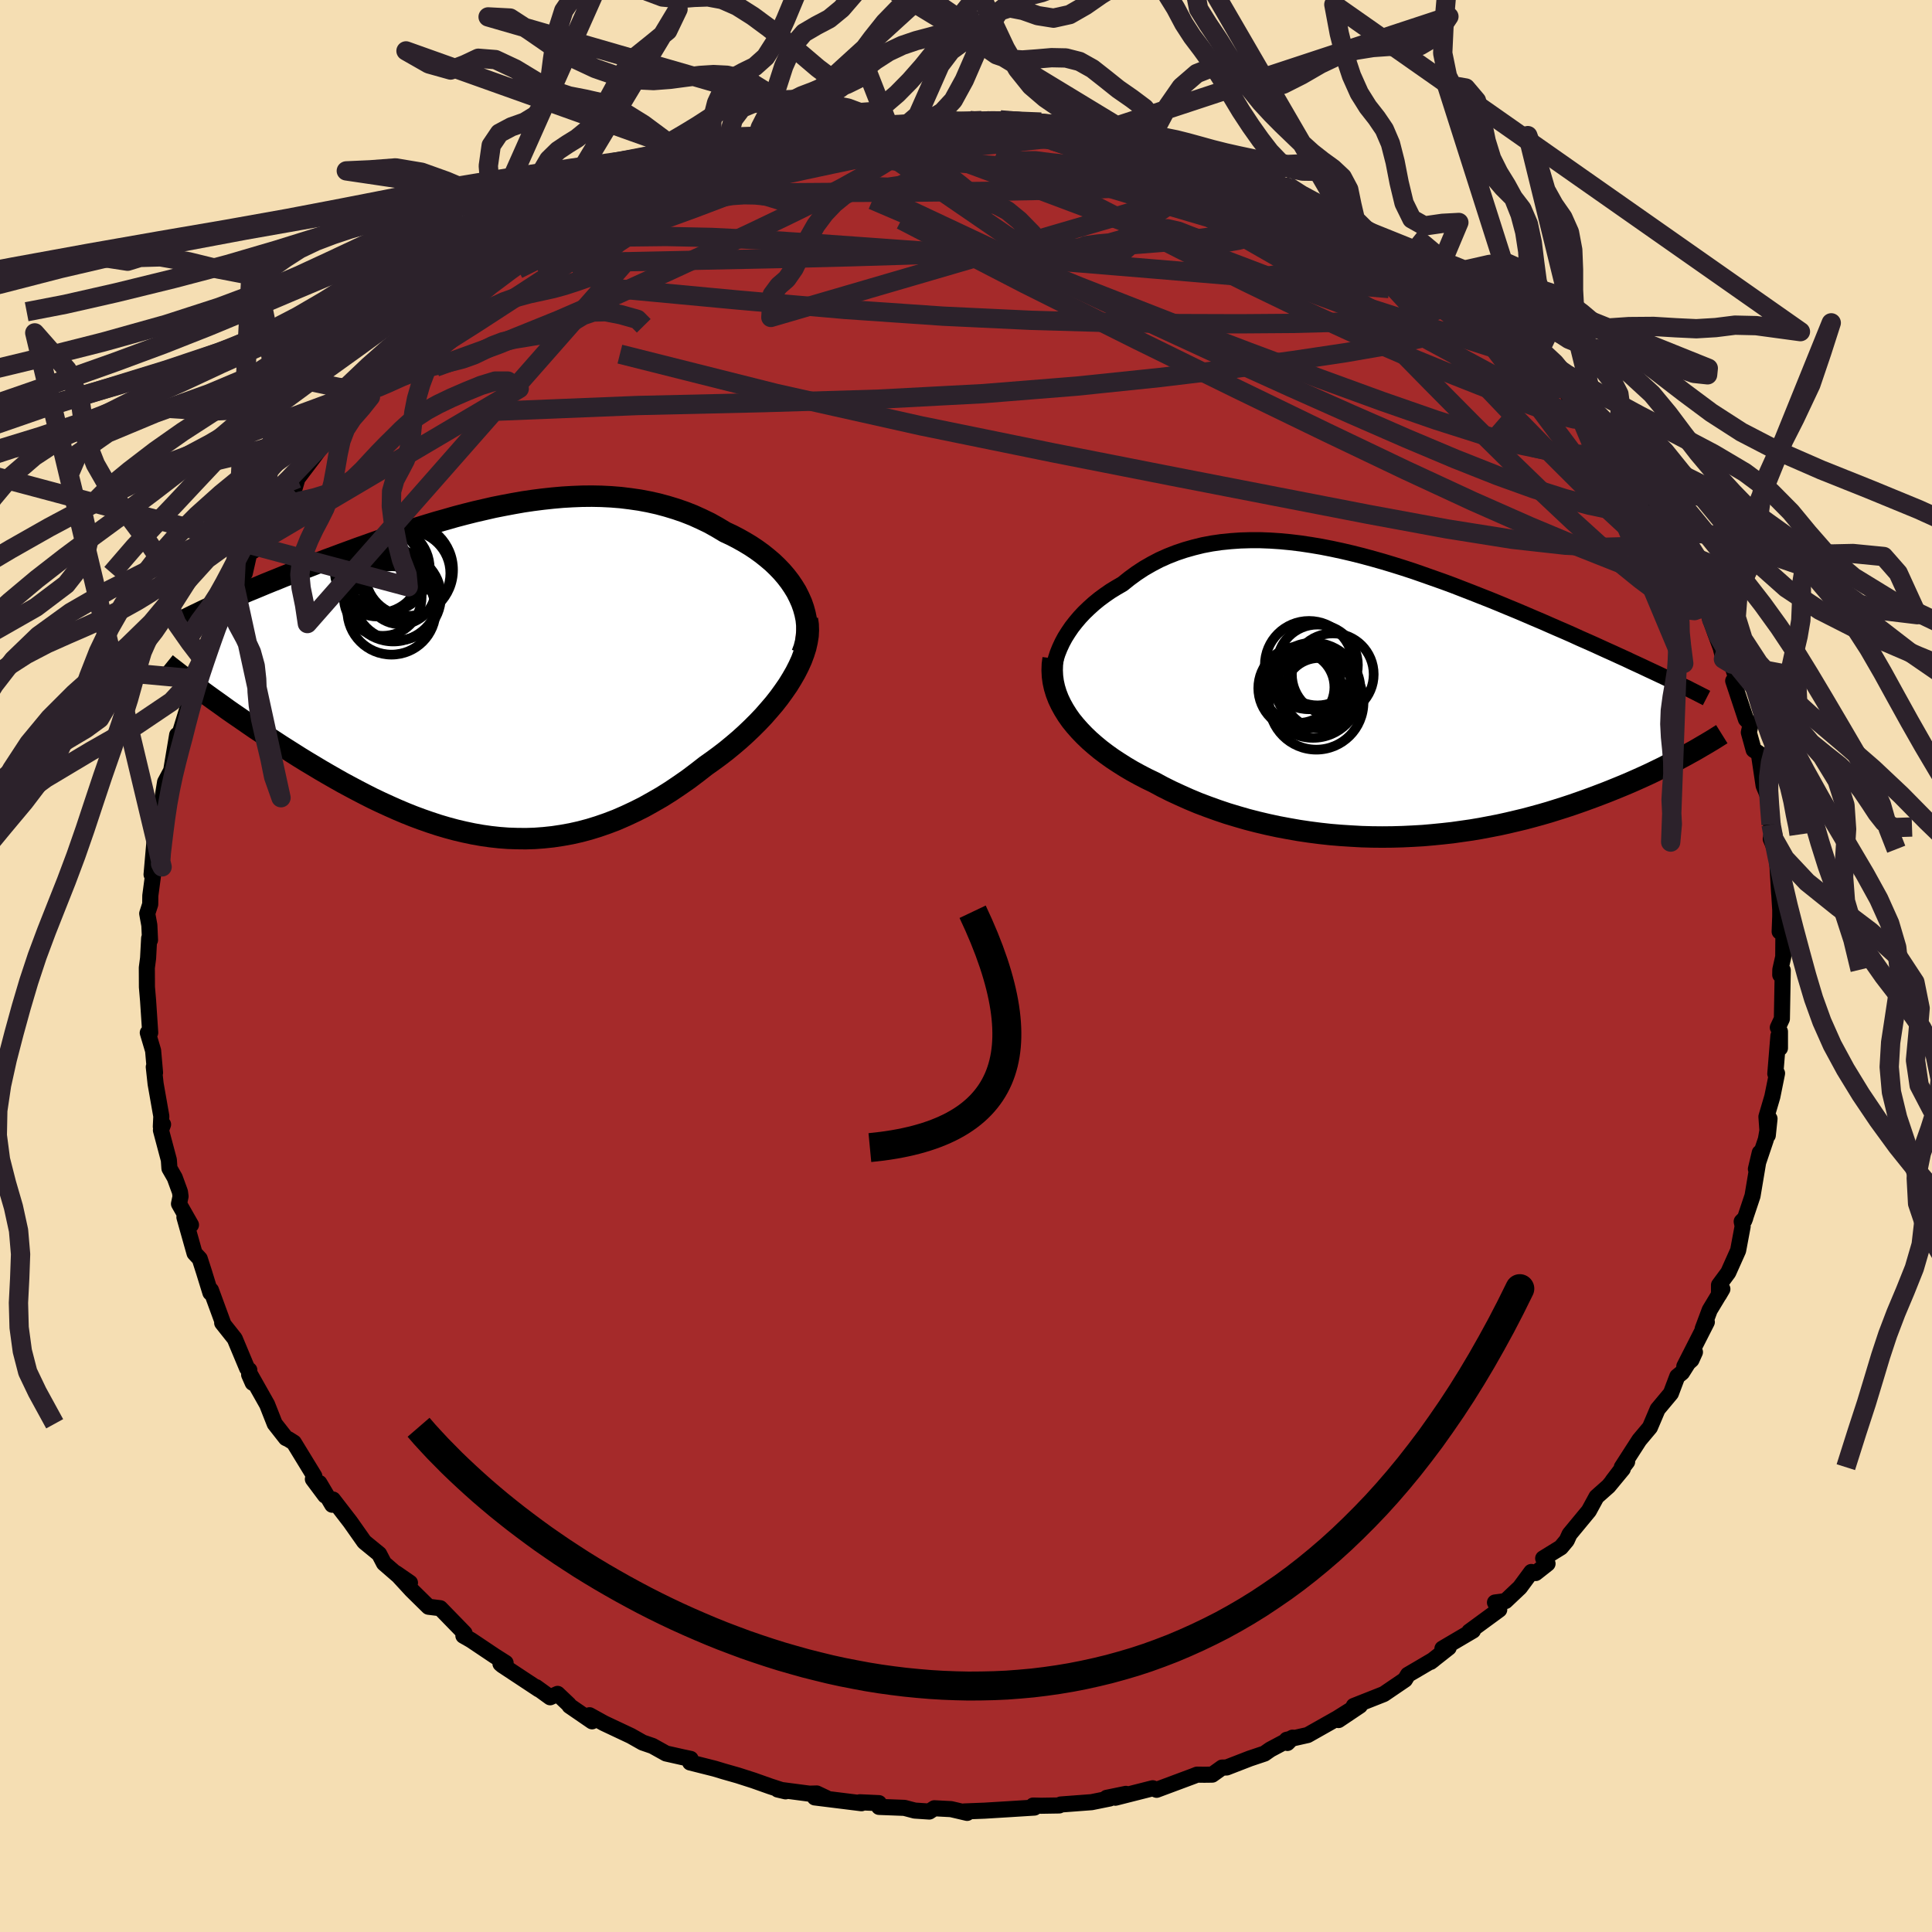 
  <svg viewBox="-100 -100 200 200" xmlns="http://www.w3.org/2000/svg" width="500" height="500" id="face-svg">
    <defs>
      <clipPath id="leftEyeClipPath">
        <polyline points="32.24,-7.68 31.96,-8.24 31.63,-8.78 31.27,-9.31 30.87,-9.83 30.44,-10.33 29.97,-10.82 29.48,-11.29 28.95,-11.74 28.4,-12.18 27.82,-12.6 27.22,-13 26.59,-13.38 25.95,-13.74 25.28,-14.09 24.59,-14.41 23.79,-14.89 22.97,-15.35 22.12,-15.76 21.26,-16.15 20.37,-16.5 19.47,-16.81 18.55,-17.09 17.62,-17.34 16.68,-17.55 15.72,-17.73 14.75,-17.87 13.77,-17.99 12.78,-18.07 11.78,-18.12 10.78,-18.14 9.77,-18.13 8.76,-18.09 7.74,-18.03 6.73,-17.94 5.71,-17.83 4.69,-17.7 3.67,-17.55 2.65,-17.37 1.64,-17.18 0.63,-16.98 -0.37,-16.75 -1.37,-16.52 -2.36,-16.27 -3.35,-16.01 -4.32,-15.73 -5.29,-15.46 -6.25,-15.17 -7.19,-14.88 -8.13,-14.58 -9.05,-14.28 -9.96,-13.97 -10.86,-13.67 -11.74,-13.36 -12.61,-13.05 -13.46,-12.75 -14.3,-12.44 -15.12,-12.14 -15.92,-11.84 -16.71,-11.55 -17.48,-11.25 -18.23,-10.96 -18.96,-10.68 -19.68,-10.4 -20.38,-10.12 -21.06,-9.85 -21.72,-9.58 -22.37,-9.32 -23.01,-9.06 -23.63,-8.8 -24.23,-8.55 -24.82,-8.31 -25.4,-8.06 -25.96,-7.83 -26.5,-7.59 -27.03,-7.36 -27.54,-7.14 -28.04,-6.92 -28.52,-6.7 -28.98,-6.49 -28.98,2.48 -28.48,2.84 -27.96,3.21 -27.43,3.59 -26.89,3.98 -26.33,4.37 -25.76,4.76 -25.18,5.16 -24.59,5.57 -23.99,5.98 -23.37,6.39 -22.74,6.81 -22.1,7.22 -21.46,7.64 -20.8,8.06 -20.12,8.49 -19.44,8.92 -18.74,9.35 -18.02,9.78 -17.29,10.22 -16.55,10.65 -15.8,11.08 -15.04,11.51 -14.26,11.93 -13.47,12.35 -12.68,12.76 -11.87,13.17 -11.05,13.56 -10.22,13.94 -9.39,14.31 -8.54,14.67 -7.69,15.01 -6.83,15.33 -5.97,15.63 -5.09,15.92 -4.21,16.18 -3.32,16.42 -2.43,16.63 -1.53,16.82 -0.63,16.98 0.28,17.11 1.19,17.21 2.11,17.28 3.03,17.31 3.95,17.32 4.88,17.29 5.81,17.22 6.75,17.12 7.68,16.98 8.62,16.81 9.56,16.6 10.5,16.35 11.44,16.06 12.39,15.73 13.33,15.37 14.27,14.96 15.21,14.52 16.15,14.05 17.08,13.53 18.02,12.99 18.94,12.41 19.86,11.79 20.78,11.15 21.68,10.47 22.58,9.77 23.3,9.26 24.02,8.73 24.72,8.19 25.4,7.63 26.07,7.06 26.72,6.47 27.35,5.87 27.96,5.26 28.55,4.64 29.11,4 29.65,3.37 30.16,2.72 30.63,2.07 31.08,1.42 31.48,0.77" />
      </clipPath>
      <clipPath id="rightEyeClipPath">
        <polyline points="-33.13,-4.31 -32.91,-4.86 -32.65,-5.42 -32.36,-5.96 -32.02,-6.5 -31.66,-7.03 -31.26,-7.54 -30.83,-8.05 -30.37,-8.54 -29.88,-9.01 -29.37,-9.47 -28.82,-9.92 -28.25,-10.34 -27.66,-10.75 -27.04,-11.13 -26.4,-11.5 -25.69,-12.07 -24.95,-12.61 -24.19,-13.11 -23.39,-13.57 -22.57,-14 -21.72,-14.38 -20.85,-14.72 -19.96,-15.02 -19.04,-15.28 -18.11,-15.51 -17.16,-15.69 -16.19,-15.83 -15.2,-15.93 -14.2,-16 -13.18,-16.03 -12.15,-16.03 -11.12,-15.99 -10.07,-15.92 -9.02,-15.82 -7.95,-15.69 -6.89,-15.53 -5.82,-15.35 -4.75,-15.14 -3.68,-14.91 -2.61,-14.66 -1.54,-14.39 -0.47,-14.1 0.59,-13.8 1.65,-13.48 2.7,-13.15 3.74,-12.81 4.77,-12.45 5.79,-12.09 6.81,-11.73 7.81,-11.36 8.79,-10.98 9.77,-10.6 10.73,-10.22 11.67,-9.85 12.6,-9.47 13.51,-9.09 14.41,-8.72 15.28,-8.35 16.14,-7.98 16.99,-7.62 17.81,-7.26 18.61,-6.91 19.4,-6.57 20.17,-6.23 20.91,-5.89 21.64,-5.57 22.36,-5.25 23.06,-4.93 23.74,-4.62 24.41,-4.32 25.06,-4.02 25.7,-3.73 26.31,-3.44 26.92,-3.16 27.5,-2.89 28.07,-2.62 28.63,-2.36 29.16,-2.11 29.69,-1.86 31.9,6.25 31.45,6.49 30.99,6.74 30.51,6.98 30.02,7.23 29.52,7.49 29,7.74 28.47,8 27.92,8.26 27.35,8.52 26.77,8.78 26.18,9.04 25.57,9.3 24.94,9.56 24.3,9.82 23.65,10.08 22.97,10.34 22.28,10.6 21.57,10.86 20.84,11.12 20.09,11.38 19.33,11.63 18.54,11.88 17.74,12.13 16.91,12.37 16.07,12.6 15.21,12.83 14.33,13.04 13.44,13.25 12.53,13.45 11.6,13.63 10.65,13.81 9.7,13.97 8.72,14.11 7.73,14.25 6.73,14.36 5.72,14.46 4.69,14.55 3.65,14.61 2.61,14.66 1.55,14.69 0.49,14.7 -0.58,14.69 -1.66,14.66 -2.73,14.6 -3.82,14.53 -4.9,14.44 -5.99,14.32 -7.07,14.18 -8.15,14.02 -9.23,13.83 -10.3,13.63 -11.37,13.4 -12.43,13.15 -13.48,12.88 -14.52,12.58 -15.55,12.27 -16.56,11.93 -17.56,11.57 -18.54,11.2 -19.5,10.8 -20.44,10.38 -21.37,9.95 -22.27,9.5 -23.14,9.03 -23.91,8.66 -24.66,8.27 -25.39,7.87 -26.1,7.45 -26.78,7.02 -27.45,6.58 -28.08,6.13 -28.7,5.66 -29.28,5.18 -29.84,4.69 -30.36,4.19 -30.85,3.68 -31.31,3.16 -31.74,2.63 -32.12,2.09" />
      </clipPath>
      <filter id="fuzzy">
        <feTurbulence id="turbulence" baseFrequency="0.05" numOctaves="3" type="noise" result="noise" />
        <feDisplacementMap in="SourceGraphic" in2="noise" scale="2" />
      </filter>
      <linearGradient id="rainbowGradient" x1="0%" y1="0%" x2="100%" y2="0%">
        <stop offset="0%" style="stop-color: rgb(167, 133, 106); stop-opacity: 1" />
        <stop offset="50%" style="stop-color: rgb(80, 68, 68); stop-opacity: 1" />
        <stop offset="100%" style="stop-color: rgb(123, 104, 238); stop-opacity: 1" />
      </linearGradient>
    </defs>
    <rect x="-100" y="-100" width="100%" height="100%" fill="rgb(245, 222, 179)" />
    <polyline id="faceContour" points="84.3,0.38 84.29,0.92 84.55,0.44 84.46,5.47 84.04,6.37 84.26,6.79 84.26,8.5 84.1,7.23 83.78,11.15 83.96,11.11 83.47,13.53 82.86,15.6 83,17.53 83.18,15.81 82.8,17.96 81.77,21.02 82.17,19.33 81.42,23.8 80.57,26.34 80.67,26.08 80.3,26.45 80.4,26.94 79.93,29.45 78.91,31.73 77.95,33.03 77.95,34.04 78.3,33.44 76.99,35.61 76.26,37.56 76.69,36.86 74.36,41.44 75.1,40.77 75.46,39.97 74.12,42.09 73.63,42.49 72.97,44.24 71.6,45.88 70.8,47.76 69.7,49.07 67.89,51.88 68.44,51.32 66.92,53.32 67.99,52.06 66.51,53.85 65.27,54.95 64.48,56.4 62.48,58.82 62.19,59.46 61.58,60.19 59.75,61.32 60.2,61.87 58.97,62.84 58.52,62.73 57.34,64.33 55.85,65.74 54.76,65.89 55.2,66.63 52.1,68.9 52.48,68.8 49.32,70.66 49.97,70.56 48.09,72.04 48.37,71.83 47.03,72.62 45.75,73.37 45.44,73.88 43.25,75.37 40.14,76.6 40.78,76.57 38.56,78.06 40.01,76.89 38.45,77.87 35.37,79.61 33.2,80.1 33.27,80.43 33.81,79.88 31.5,81.11 30.9,81.53 29.38,82.04 26.98,82.97 26.51,82.98 25.49,83.71 24.68,83.72 23.92,83.71 23.54,83.86 19.73,85.28 19.33,85.12 15.46,86.1 16.55,85.7 14.56,86.11 14.88,86.18 13,86.56 9.81,86.8 9.65,86.9 7.8,86.93 6.95,86.91 7.08,87.12 4.54,87.28 1.92,87.44 -0.18,87.52 0.12,87.67 -1.55,87.28 -3.28,87.19 -3.8,87.53 -5.31,87.43 -6.37,87.15 -9,87.05 -9.01,86.66 -10.99,86.57 -10.82,86.67 -15.65,86.07 -14.46,86.13 -15.45,85.66 -16.21,85.68 -19.49,85.25 -18.68,85.44 -20.28,84.92 -22,84.31 -23.62,83.79 -25.06,83.38 -26.02,83.09 -28.56,82.45 -28.51,82.08 -29.36,81.9 -31.05,81.52 -32.45,80.74 -33.47,80.39 -34.69,79.7 -37.47,78.39 -38.97,77.56 -38.71,78.19 -41.04,76.59 -41.12,76.45 -42.28,75.35 -43.05,75.7 -44.5,74.65 -44.23,74.88 -48,72.39 -48.19,72.23 -47.66,72.14 -48.81,71.41 -51.24,69.78 -52.03,69.33 -51.91,69.07 -54.43,66.48 -55.64,66.33 -56.11,65.87 -57.39,64.61 -59.01,62.85 -57.56,63.85 -58.67,63.2 -60.25,61.83 -60.75,60.87 -62.29,59.61 -63.74,57.55 -65.53,55.23 -65.61,55.77 -66.94,53.52 -66.34,54.82 -67.61,53.12 -67.46,52.81 -69.58,49.34 -70.15,48.98 -70.4,48.87 -71.56,47.39 -72.35,45.39 -74.05,42.38 -73.84,43.15 -74.21,42.31 -74.19,41.83 -74.42,41.64 -75.7,38.58 -77,36.94 -76.88,37.05 -78.16,33.56 -78.22,33.82 -78.88,31.68 -79.32,30.31 -79.86,29.73 -80.91,26 -80.23,26.8 -81.47,24.62 -81.31,23.85 -81.37,23.39 -81.91,21.91 -82.46,20.95 -82.52,20.08 -83.34,17 -83.12,16.4 -83.35,16.63 -83.3,15.55 -83.89,12.2 -84.08,10.45 -83.95,11.04 -84.15,8.76 -84.7,6.91 -84.45,6.9 -84.67,3.59 -84.79,2.18 -84.8,0.18 -84.67,-0.81 -84.56,-2.87 -84.47,-2.69 -84.54,-4.22 -84.76,-5.43 -84.45,-6.39 -84.44,-7.28 -84.03,-10.36 -84.31,-9.47 -84.01,-12.89 -83.6,-12.58 -83.38,-15.04 -83.58,-14.78 -83.28,-16.77 -82.91,-19.04 -82.28,-20.22 -81.66,-23.92 -81.74,-22.9 -81.28,-23.89 -81.46,-23.86 -80.05,-28.43 -79.75,-29.71 -80.01,-28.38 -78.89,-31.61 -78.76,-32.38 -77.43,-34.98 -77.85,-34.75 -77.57,-35.72 -76.64,-37.02 -76.19,-37.93 -75.69,-39.35 -74.66,-40.66 -74.08,-43.23 -73.23,-43.84 -73.76,-42.98 -72.18,-45.73 -70.88,-47.66 -71.19,-48.4 -69.76,-49.44 -69.49,-49.5 -69.21,-50.46 -67.5,-52.72 -66.25,-54.43 -65.09,-55.57 -66.13,-55.37 -64.13,-56.47 -63.51,-58 -61.27,-59.95 -61.7,-59.78 -61.95,-59.88 -61.43,-60.13 -58.63,-63.48 -58.75,-62.89 -56.69,-64.58 -55.59,-66.33 -53.42,-67.73 -52.99,-68.06 -52.89,-68.35 -53.13,-68.17 -52.07,-68.95 -49.67,-71.22 -48.54,-71.95 -46.71,-73 -46.66,-72.65 -45.08,-73.67 -44.89,-74.28 -41.94,-76.08 -42.9,-75.61 -41.73,-76.28 -37.93,-78.43 -39.21,-77.88 -36.91,-78.96 -37.21,-78.8 -36.1,-78.94 -35.06,-79.53 -31.8,-81.21 -30.86,-81.24 -30.95,-81.43 -28.74,-82.32 -26.13,-83.38 -25.19,-83.71 -24.24,-83.74 -23.23,-84.43 -21.91,-84.59 -20.71,-84.66 -19.55,-85.01 -18.74,-85.11 -17,-85.84 -15.54,-86.03 -15.26,-86.28 -12.46,-86.67 -12.01,-86.72 -10.23,-86.9 -10.14,-86.8 -8.06,-87.09 -6.23,-87 -4.86,-87.19 -3.8,-87.33 -1.29,-87.43 -2.81,-87.68 1.62,-87.52 0.39,-87.53 2.13,-87.5 3.75,-87.21 3.54,-87.59 5.21,-87.43 7.77,-87.36 10.63,-86.79 9.64,-87.04 11.54,-86.74 13.9,-86.39 13.76,-86.55 16.02,-86.08 17.79,-85.64 20.64,-84.67 19.16,-85.27 19.94,-85.18 21.83,-84.44 23.7,-83.83 25.34,-83.68 25.01,-83.46 27,-82.56 30.34,-81.95 29.65,-81.88 31.13,-81.36 32.84,-80.74 33.24,-80.77 34.9,-79.55 36.37,-78.95 36.9,-78.79 39.06,-77.65 39.44,-77.4 39.32,-77.31 41.5,-76.1 43.06,-75.06 44.27,-74.75 45.48,-74.08 46.56,-73.37 48.21,-72.25 48.84,-71.78 48.49,-71.68 51.44,-69.52 52.11,-69.07 52.48,-68.75 54.12,-67.52 56.17,-65.36 55.12,-66.02 57.04,-64.63 57.89,-63.17 58.87,-62.62 60.3,-61.4 60.35,-61.85 63.08,-58.09 63.62,-57.71 64.68,-56.16 65.3,-55.35 65.71,-54.55 65.58,-55.71 68.12,-51.78 66.64,-53.67 68.24,-51.58 68.71,-51.08 69.54,-49.73 70.13,-48.67 72.4,-45.49 71.82,-45.51 72.93,-43.91 73.77,-43.01 74.02,-42.22 74.72,-40.6 75.28,-39.73 76.91,-36.5 77.17,-35.94 76.26,-38.14 77.55,-34.49 78.13,-32.93 78.41,-31.77 79.26,-31.26 79.84,-29.49 79.42,-29.52 80.74,-25.54 81.23,-25.04 81.04,-24.18 81.54,-22.37 82.07,-22.02 82.57,-18.67 82.79,-18.15 83.03,-17.54 83.34,-14.65 83.47,-13.81 83.31,-13.15 83.75,-12.09 83.88,-12.32 84.18,-7.48 84.16,-7.9 84.29,-5.83 84.29,-5.13 84.23,-3.56 84.62,-3.58 84.6,-0.95 84.3,0.38 84.29,0.92" fill="rgb(165, 42, 42)" stroke="black" stroke-width="1.667" stroke-linejoin="round" filter="url(#fuzzy)" />
    <g transform="translate(42.61 -28.05)">
      <polyline id="rightCountour" points="-33.13,-4.31 -32.91,-4.86 -32.65,-5.42 -32.36,-5.96 -32.02,-6.5 -31.66,-7.03 -31.26,-7.54 -30.83,-8.05 -30.37,-8.54 -29.88,-9.01 -29.37,-9.47 -28.82,-9.92 -28.25,-10.34 -27.66,-10.75 -27.04,-11.13 -26.4,-11.5 -25.69,-12.07 -24.95,-12.61 -24.19,-13.11 -23.39,-13.57 -22.57,-14 -21.72,-14.38 -20.85,-14.72 -19.96,-15.02 -19.04,-15.28 -18.11,-15.51 -17.16,-15.69 -16.19,-15.83 -15.2,-15.93 -14.2,-16 -13.18,-16.03 -12.15,-16.03 -11.12,-15.99 -10.07,-15.92 -9.02,-15.82 -7.95,-15.69 -6.89,-15.53 -5.82,-15.35 -4.75,-15.14 -3.68,-14.91 -2.61,-14.66 -1.54,-14.39 -0.47,-14.1 0.59,-13.8 1.65,-13.48 2.7,-13.15 3.74,-12.81 4.77,-12.45 5.79,-12.09 6.81,-11.73 7.81,-11.36 8.79,-10.98 9.77,-10.6 10.73,-10.22 11.67,-9.85 12.6,-9.47 13.51,-9.09 14.41,-8.72 15.28,-8.35 16.14,-7.98 16.99,-7.62 17.81,-7.26 18.61,-6.91 19.4,-6.57 20.17,-6.23 20.91,-5.89 21.64,-5.57 22.36,-5.25 23.06,-4.93 23.74,-4.62 24.41,-4.32 25.06,-4.02 25.7,-3.73 26.31,-3.44 26.92,-3.16 27.5,-2.89 28.07,-2.62 28.63,-2.36 29.16,-2.11 29.69,-1.86 31.9,6.25 31.45,6.49 30.99,6.74 30.51,6.98 30.02,7.23 29.52,7.49 29,7.74 28.47,8 27.92,8.26 27.35,8.52 26.77,8.78 26.18,9.04 25.57,9.3 24.94,9.56 24.3,9.82 23.65,10.08 22.97,10.34 22.28,10.6 21.57,10.86 20.84,11.12 20.09,11.38 19.33,11.63 18.54,11.88 17.74,12.13 16.91,12.37 16.07,12.6 15.21,12.83 14.33,13.04 13.44,13.25 12.53,13.45 11.6,13.63 10.65,13.81 9.7,13.97 8.72,14.11 7.73,14.25 6.73,14.36 5.72,14.46 4.69,14.55 3.65,14.61 2.61,14.66 1.55,14.69 0.49,14.7 -0.58,14.69 -1.66,14.66 -2.73,14.6 -3.82,14.53 -4.9,14.44 -5.99,14.32 -7.07,14.18 -8.15,14.02 -9.23,13.83 -10.3,13.63 -11.37,13.4 -12.43,13.15 -13.48,12.88 -14.52,12.58 -15.55,12.27 -16.56,11.93 -17.56,11.57 -18.54,11.2 -19.5,10.8 -20.44,10.38 -21.37,9.95 -22.27,9.5 -23.14,9.03 -23.91,8.66 -24.66,8.27 -25.39,7.87 -26.1,7.45 -26.78,7.02 -27.45,6.58 -28.08,6.13 -28.7,5.66 -29.28,5.18 -29.84,4.69 -30.36,4.19 -30.85,3.68 -31.31,3.16 -31.74,2.63 -32.12,2.09" fill="white" stroke="white" stroke-width="0" stroke-linejoin="round" filter="url(#fuzzy)" />
    </g>
    <g transform="translate(-49.51 -30.5)">
      <polyline id="leftCountour" points="32.24,-7.68 31.96,-8.24 31.63,-8.78 31.27,-9.31 30.87,-9.83 30.44,-10.33 29.97,-10.82 29.48,-11.29 28.95,-11.74 28.4,-12.18 27.82,-12.6 27.22,-13 26.59,-13.38 25.95,-13.74 25.28,-14.09 24.59,-14.41 23.79,-14.89 22.97,-15.35 22.12,-15.76 21.26,-16.15 20.37,-16.5 19.47,-16.81 18.55,-17.09 17.62,-17.34 16.68,-17.55 15.72,-17.73 14.75,-17.87 13.77,-17.99 12.78,-18.07 11.78,-18.12 10.78,-18.14 9.77,-18.13 8.76,-18.09 7.74,-18.03 6.73,-17.94 5.71,-17.83 4.69,-17.7 3.67,-17.55 2.65,-17.37 1.64,-17.18 0.63,-16.98 -0.37,-16.75 -1.37,-16.52 -2.36,-16.27 -3.35,-16.01 -4.32,-15.73 -5.29,-15.46 -6.25,-15.17 -7.19,-14.88 -8.13,-14.58 -9.05,-14.28 -9.96,-13.97 -10.86,-13.67 -11.74,-13.36 -12.61,-13.05 -13.46,-12.75 -14.3,-12.44 -15.12,-12.14 -15.92,-11.84 -16.71,-11.55 -17.48,-11.25 -18.23,-10.96 -18.96,-10.68 -19.68,-10.4 -20.38,-10.12 -21.06,-9.85 -21.72,-9.58 -22.37,-9.32 -23.01,-9.06 -23.63,-8.8 -24.23,-8.55 -24.82,-8.31 -25.4,-8.06 -25.96,-7.83 -26.5,-7.59 -27.03,-7.36 -27.54,-7.14 -28.04,-6.92 -28.52,-6.7 -28.98,-6.49 -28.98,2.48 -28.48,2.84 -27.96,3.21 -27.43,3.59 -26.89,3.98 -26.33,4.37 -25.76,4.76 -25.18,5.16 -24.59,5.57 -23.99,5.98 -23.37,6.39 -22.74,6.81 -22.1,7.22 -21.46,7.64 -20.8,8.06 -20.12,8.49 -19.44,8.92 -18.74,9.35 -18.02,9.78 -17.29,10.22 -16.55,10.65 -15.8,11.08 -15.04,11.51 -14.26,11.93 -13.47,12.35 -12.68,12.76 -11.87,13.17 -11.05,13.56 -10.22,13.94 -9.39,14.31 -8.54,14.67 -7.69,15.01 -6.83,15.33 -5.97,15.63 -5.09,15.92 -4.21,16.18 -3.32,16.42 -2.43,16.63 -1.53,16.82 -0.63,16.98 0.28,17.11 1.19,17.21 2.11,17.28 3.03,17.31 3.95,17.32 4.88,17.29 5.81,17.22 6.75,17.12 7.68,16.98 8.62,16.81 9.56,16.6 10.5,16.35 11.44,16.06 12.39,15.73 13.33,15.37 14.27,14.96 15.21,14.52 16.15,14.05 17.08,13.53 18.02,12.99 18.94,12.41 19.86,11.79 20.78,11.15 21.68,10.47 22.58,9.77 23.3,9.26 24.02,8.73 24.72,8.19 25.4,7.63 26.07,7.06 26.72,6.47 27.35,5.87 27.96,5.26 28.55,4.64 29.11,4 29.65,3.37 30.16,2.72 30.63,2.07 31.08,1.42 31.48,0.77" fill="white" stroke="white" stroke-width="0" stroke-linejoin="round" filter="url(#fuzzy)" />
    </g>
    <g transform="translate(42.61 -28.05)">
      <polyline id="rightUpper" points="-32.96,0.99 -33.19,0.52 -33.37,0.03 -33.51,-0.48 -33.59,-1 -33.62,-1.54 -33.61,-2.08 -33.56,-2.64 -33.46,-3.19 -33.31,-3.75 -33.13,-4.31 -32.91,-4.86 -32.65,-5.42 -32.36,-5.96 -32.02,-6.5 -31.66,-7.03 -31.26,-7.54 -30.83,-8.05 -30.37,-8.54 -29.88,-9.01 -29.37,-9.47 -28.82,-9.92 -28.25,-10.34 -27.66,-10.75 -27.04,-11.13 -26.4,-11.5 -25.69,-12.07 -24.95,-12.61 -24.19,-13.11 -23.39,-13.57 -22.57,-14 -21.72,-14.38 -20.85,-14.72 -19.96,-15.02 -19.04,-15.28 -18.11,-15.51 -17.16,-15.69 -16.19,-15.83 -15.2,-15.93 -14.2,-16 -13.18,-16.03 -12.15,-16.03 -11.12,-15.99 -10.07,-15.92 -9.02,-15.82 -7.95,-15.69 -6.89,-15.53 -5.82,-15.35 -4.75,-15.14 -3.68,-14.91 -2.61,-14.66 -1.54,-14.39 -0.47,-14.1 0.59,-13.8 1.65,-13.48 2.7,-13.15 3.74,-12.81 4.77,-12.45 5.79,-12.09 6.81,-11.73 7.81,-11.36 8.79,-10.98 9.77,-10.6 10.73,-10.22 11.67,-9.85 12.6,-9.47 13.51,-9.09 14.41,-8.72 15.28,-8.35 16.14,-7.98 16.99,-7.62 17.81,-7.26 18.61,-6.91 19.4,-6.57 20.17,-6.23 20.91,-5.89 21.64,-5.57 22.36,-5.25 23.06,-4.93 23.74,-4.62 24.41,-4.32 25.06,-4.02 25.7,-3.73 26.31,-3.44 26.92,-3.16 27.5,-2.89 28.07,-2.62 28.63,-2.36 29.16,-2.11 29.69,-1.86 30.19,-1.62 30.68,-1.38 31.15,-1.15 31.61,-0.92 32.06,-0.71 32.48,-0.49 32.9,-0.28 33.29,-0.08 33.68,0.12 34.05,0.31" fill="none" stroke="black" stroke-width="1.667" stroke-linejoin="round" filter="url(#fuzzy)" />
      <polyline id="rightLower" points="-33.59,-3.79 -33.67,-3.17 -33.69,-2.56 -33.66,-1.95 -33.58,-1.35 -33.45,-0.76 -33.27,-0.17 -33.05,0.4 -32.78,0.97 -32.47,1.53 -32.12,2.09 -31.74,2.63 -31.31,3.16 -30.85,3.68 -30.36,4.19 -29.84,4.69 -29.28,5.18 -28.7,5.66 -28.08,6.13 -27.45,6.58 -26.78,7.02 -26.1,7.45 -25.39,7.87 -24.66,8.27 -23.91,8.66 -23.14,9.03 -22.27,9.5 -21.37,9.95 -20.44,10.38 -19.5,10.8 -18.54,11.2 -17.56,11.57 -16.56,11.93 -15.55,12.27 -14.52,12.58 -13.48,12.88 -12.43,13.15 -11.37,13.4 -10.3,13.63 -9.23,13.83 -8.15,14.02 -7.07,14.18 -5.99,14.32 -4.9,14.44 -3.82,14.53 -2.73,14.6 -1.66,14.66 -0.58,14.69 0.49,14.7 1.55,14.69 2.61,14.66 3.65,14.61 4.69,14.55 5.72,14.46 6.73,14.36 7.73,14.25 8.72,14.11 9.7,13.97 10.65,13.81 11.6,13.63 12.53,13.45 13.44,13.25 14.33,13.04 15.21,12.83 16.07,12.6 16.91,12.37 17.74,12.13 18.54,11.88 19.33,11.63 20.09,11.38 20.84,11.12 21.57,10.86 22.28,10.6 22.97,10.34 23.65,10.08 24.3,9.82 24.94,9.56 25.57,9.3 26.18,9.04 26.77,8.78 27.35,8.52 27.92,8.26 28.47,8 29,7.74 29.52,7.49 30.02,7.23 30.51,6.98 30.99,6.74 31.45,6.49 31.9,6.25 32.33,6.01 32.75,5.78 33.15,5.55 33.54,5.32 33.92,5.1 34.29,4.88 34.64,4.67 34.98,4.46 35.31,4.25 35.63,4.05" fill="none" stroke="black" stroke-width="2.222" stroke-linejoin="round" filter="url(#fuzzy)" />
      <circle r="4.184" cx="-6.227" cy="-3.11" stroke="black" fill="none" stroke-width="1.0" filter="url(#fuzzy)" clip-path="url(#rightEyeClipPath)" /><circle r="4.92" cx="-6.687" cy="-0.49" stroke="black" fill="none" stroke-width="1.0" filter="url(#fuzzy)" clip-path="url(#rightEyeClipPath)" /><circle r="4.884" cx="-6.347" cy="0.77" stroke="black" fill="none" stroke-width="1.0" filter="url(#fuzzy)" clip-path="url(#rightEyeClipPath)" /><circle r="4.236" cx="-4.642" cy="-2.145" stroke="black" fill="none" stroke-width="1.0" filter="url(#fuzzy)" clip-path="url(#rightEyeClipPath)" /><circle r="3.632" cx="-6.057" cy="-0.205" stroke="black" fill="none" stroke-width="1.0" filter="url(#fuzzy)" clip-path="url(#rightEyeClipPath)" /><circle r="4.126" cx="-6.482" cy="-0.94" stroke="black" fill="none" stroke-width="1.0" filter="url(#fuzzy)" clip-path="url(#rightEyeClipPath)" /><circle r="3.696" cx="-8.167" cy="-0.81" stroke="black" fill="none" stroke-width="1.0" filter="url(#fuzzy)" clip-path="url(#rightEyeClipPath)" /><circle r="4.57" cx="-7.102" cy="-3.1" stroke="black" fill="none" stroke-width="1.0" filter="url(#fuzzy)" clip-path="url(#rightEyeClipPath)" /><circle r="4.3" cx="-8.052" cy="-0.715" stroke="black" fill="none" stroke-width="1.0" filter="url(#fuzzy)" clip-path="url(#rightEyeClipPath)" /><circle r="3.26" cx="-5.727" cy="-1.605" stroke="black" fill="none" stroke-width="1.0" filter="url(#fuzzy)" clip-path="url(#rightEyeClipPath)" />
      </g>
    <g transform="translate(-49.51 -30.5)">
      <polyline id="leftUpper" points="32.53,-1.84 32.75,-2.43 32.9,-3.02 33,-3.61 33.04,-4.2 33.03,-4.79 32.97,-5.38 32.85,-5.97 32.69,-6.55 32.49,-7.12 32.24,-7.68 31.96,-8.24 31.63,-8.78 31.27,-9.31 30.87,-9.83 30.44,-10.33 29.97,-10.82 29.48,-11.29 28.95,-11.74 28.4,-12.18 27.82,-12.6 27.22,-13 26.59,-13.38 25.95,-13.74 25.28,-14.09 24.59,-14.41 23.79,-14.89 22.97,-15.35 22.12,-15.76 21.26,-16.15 20.37,-16.5 19.47,-16.81 18.55,-17.09 17.62,-17.34 16.68,-17.55 15.72,-17.73 14.75,-17.87 13.77,-17.99 12.78,-18.07 11.78,-18.12 10.78,-18.14 9.77,-18.13 8.76,-18.09 7.74,-18.03 6.73,-17.94 5.71,-17.83 4.69,-17.7 3.67,-17.55 2.65,-17.37 1.64,-17.18 0.63,-16.98 -0.37,-16.75 -1.37,-16.52 -2.36,-16.27 -3.35,-16.01 -4.32,-15.73 -5.29,-15.46 -6.25,-15.17 -7.19,-14.88 -8.13,-14.58 -9.05,-14.28 -9.96,-13.97 -10.86,-13.67 -11.74,-13.36 -12.61,-13.05 -13.46,-12.75 -14.3,-12.44 -15.12,-12.14 -15.92,-11.84 -16.71,-11.55 -17.48,-11.25 -18.23,-10.96 -18.96,-10.68 -19.68,-10.4 -20.38,-10.12 -21.06,-9.85 -21.72,-9.58 -22.37,-9.32 -23.01,-9.06 -23.63,-8.8 -24.23,-8.55 -24.82,-8.31 -25.4,-8.06 -25.96,-7.83 -26.5,-7.59 -27.03,-7.36 -27.54,-7.14 -28.04,-6.92 -28.52,-6.7 -28.98,-6.49 -29.43,-6.28 -29.86,-6.07 -30.28,-5.87 -30.69,-5.67 -31.07,-5.48 -31.45,-5.29 -31.81,-5.1 -32.15,-4.92 -32.48,-4.74 -32.8,-4.56" fill="none" stroke="black" stroke-width="2.222" stroke-linejoin="round" filter="url(#fuzzy)" />
      <polyline id="leftLower" points="33.09,-5.4 33.17,-4.85 33.19,-4.27 33.16,-3.68 33.06,-3.07 32.92,-2.45 32.72,-1.82 32.48,-1.18 32.19,-0.54 31.86,0.11 31.48,0.77 31.08,1.42 30.63,2.07 30.16,2.72 29.65,3.37 29.11,4 28.55,4.64 27.96,5.26 27.35,5.87 26.72,6.47 26.07,7.06 25.4,7.63 24.72,8.19 24.02,8.73 23.3,9.26 22.58,9.77 21.68,10.47 20.78,11.15 19.86,11.79 18.94,12.41 18.02,12.99 17.08,13.53 16.15,14.05 15.21,14.52 14.27,14.96 13.33,15.37 12.39,15.73 11.44,16.06 10.5,16.35 9.56,16.6 8.62,16.81 7.68,16.98 6.75,17.12 5.81,17.22 4.88,17.29 3.95,17.32 3.03,17.31 2.11,17.28 1.19,17.21 0.28,17.11 -0.63,16.98 -1.53,16.82 -2.43,16.63 -3.32,16.42 -4.21,16.18 -5.09,15.92 -5.97,15.63 -6.83,15.33 -7.69,15.01 -8.54,14.67 -9.39,14.31 -10.22,13.94 -11.05,13.56 -11.87,13.17 -12.68,12.76 -13.47,12.35 -14.26,11.93 -15.04,11.51 -15.8,11.08 -16.55,10.65 -17.29,10.22 -18.02,9.78 -18.74,9.35 -19.44,8.92 -20.12,8.49 -20.8,8.06 -21.46,7.64 -22.1,7.22 -22.74,6.81 -23.37,6.39 -23.99,5.98 -24.59,5.57 -25.18,5.16 -25.76,4.76 -26.33,4.37 -26.89,3.98 -27.43,3.59 -27.96,3.21 -28.48,2.84 -28.98,2.48 -29.47,2.12 -29.95,1.76 -30.41,1.42 -30.87,1.08 -31.3,0.75 -31.73,0.42 -32.14,0.1 -32.54,-0.21 -32.93,-0.51 -33.3,-0.81" fill="none" stroke="black" stroke-width="2.222" stroke-linejoin="round" filter="url(#fuzzy)" />
      <circle r="4.41" cx="-8.278" cy="-10.147" stroke="black" fill="none" stroke-width="1.0" filter="url(#fuzzy)" clip-path="url(#leftEyeClipPath)" /><circle r="4.028" cx="-10.873" cy="-7.702" stroke="black" fill="none" stroke-width="1.0" filter="url(#fuzzy)" clip-path="url(#leftEyeClipPath)" /><circle r="4.736" cx="-9.773" cy="-7.832" stroke="black" fill="none" stroke-width="1.0" filter="url(#fuzzy)" clip-path="url(#leftEyeClipPath)" /><circle r="4.504" cx="-11.348" cy="-10.537" stroke="black" fill="none" stroke-width="1.0" filter="url(#fuzzy)" clip-path="url(#leftEyeClipPath)" /><circle r="4.028" cx="-11.423" cy="-9.707" stroke="black" fill="none" stroke-width="1.0" filter="url(#fuzzy)" clip-path="url(#leftEyeClipPath)" /><circle r="4.438" cx="-10.443" cy="-10.622" stroke="black" fill="none" stroke-width="1.0" filter="url(#fuzzy)" clip-path="url(#leftEyeClipPath)" /><circle r="3.638" cx="-9.033" cy="-8.512" stroke="black" fill="none" stroke-width="1.0" filter="url(#fuzzy)" clip-path="url(#leftEyeClipPath)" /><circle r="4.948" cx="-8.543" cy="-10.507" stroke="black" fill="none" stroke-width="1.0" filter="url(#fuzzy)" clip-path="url(#leftEyeClipPath)" /><circle r="4.574" cx="-9.963" cy="-6.307" stroke="black" fill="none" stroke-width="1.0" filter="url(#fuzzy)" clip-path="url(#leftEyeClipPath)" /><circle r="4.518" cx="-9.363" cy="-7.732" stroke="black" fill="none" stroke-width="1.0" filter="url(#fuzzy)" clip-path="url(#leftEyeClipPath)" />
    </g>
    <g id="hairs">
      <polyline points="-15.54,-86.03 -14.68,-86.27 -13.53,-86.44 -12.61,-86.5 -11.94,-86.46 -11.49,-86.34 -11.24,-86.14 -11.26,-85.85 -11.63,-85.47 -12.43,-84.97 -13.71,-84.32 -15.51,-83.5 -17.82,-82.5 -20.68,-81.32 -24.1,-79.97 -28.11,-78.45 -32.75,-76.76 -38.14,-74.8 -44.45,-72.33" fill="none" stroke="rgb(44, 34, 43)" stroke-width="2" stroke-linejoin="round" filter="url(#fuzzy)" /><polyline points="32.84,-80.74 33.51,-80.42 34.31,-79.85 34.9,-79.29 35.17,-78.8 35.07,-78.34 34.61,-77.89 33.82,-77.45 32.68,-76.99 31.18,-76.53 29.26,-76.09 26.86,-75.67 23.95,-75.28 20.51,-74.93 16.54,-74.62 12.03,-74.35 6.97,-74.1 1.31,-73.86 -4.97,-73.63 -11.9,-73.42 -19.5,-73.23 -27.79,-73.06 -36.81,-72.87" fill="none" stroke="rgb(44, 34, 43)" stroke-width="2" stroke-linejoin="round" filter="url(#fuzzy)" /><polyline points="-45.08,-73.67 -43.91,-74.39 -41.74,-74.96 -38.87,-75.29 -35.28,-75.47 -31.06,-75.52 -26.32,-75.42 -21.11,-75.16 -15.43,-74.79 -9.25,-74.35 -2.58,-73.87 4.54,-73.34 12.01,-72.77 19.75,-72.13 27.69,-71.46 35.74,-70.81 43.79,-70.13" fill="none" stroke="rgb(44, 34, 43)" stroke-width="2" stroke-linejoin="round" filter="url(#fuzzy)" /><polyline points="-10.14,-86.8 -8.36,-86.96 -6.96,-87.03 -5.94,-87.06 -5.31,-87.05 -5.1,-86.96 -5.33,-86.77 -6.04,-86.45 -7.27,-85.99 -9.06,-85.4 -11.45,-84.67 -14.45,-83.81 -18.03,-82.82 -22.17,-81.75 -26.95,-80.59 -32.41,-79.39" fill="none" stroke="rgb(44, 34, 43)" stroke-width="2" stroke-linejoin="round" filter="url(#fuzzy)" /><polyline points="63.08,-58.09 63.54,-57.54 63.68,-57.05 63.34,-56.92 62.49,-57.18 61.13,-57.78 59.24,-58.71 56.79,-59.99 53.7,-61.64 49.91,-63.69 45.34,-66.16 39.96,-69.1 33.71,-72.57 26.53,-76.68 18.56,-81.47" fill="none" stroke="rgb(44, 34, 43)" stroke-width="2" stroke-linejoin="round" filter="url(#fuzzy)" /><polyline points="46.56,-73.37 47.77,-72.51 48.65,-71.81 49.54,-71.06 50.46,-70.31 51.32,-69.61 52.01,-69.02 52.48,-68.57 52.65,-68.3 52.49,-68.25 51.97,-68.46 51.06,-68.95 49.76,-69.75 48.06,-70.87 45.96,-72.31 43.37,-74.09 40.14,-76.3" fill="none" stroke="rgb(44, 34, 43)" stroke-width="2" stroke-linejoin="round" filter="url(#fuzzy)" /><polyline points="48.49,-71.68 50.28,-70.22 50.74,-69.39 50.41,-68.73 49.42,-68.11 47.75,-67.57 45.36,-67.15 42.25,-66.84 38.41,-66.64 33.79,-66.52 28.36,-66.48 22.08,-66.5 14.9,-66.61 6.77,-66.84 -2.37,-67.27 -12.55,-67.97 -23.8,-68.96 -36.19,-70.12" fill="none" stroke="rgb(44, 34, 43)" stroke-width="2" stroke-linejoin="round" filter="url(#fuzzy)" /><polyline points="36.9,-78.79 38.36,-78 39.24,-77.47 40.09,-76.95 41,-76.41 41.89,-75.89 42.64,-75.45 43.15,-75.11 43.37,-74.88 43.25,-74.77 42.79,-74.8 41.97,-74.97 40.8,-75.31 39.24,-75.82 37.29,-76.53 34.93,-77.45 32.15,-78.6 28.84,-80.02 24.79,-81.8 19.78,-83.98" fill="none" stroke="rgb(44, 34, 43)" stroke-width="2" stroke-linejoin="round" filter="url(#fuzzy)" /><polyline points="19.94,-85.18 21.77,-84.51 23.49,-83.91 25.11,-83.31 26.76,-82.65 28.47,-81.94 30.22,-81.2 31.93,-80.46 33.58,-79.72 35.17,-78.99 36.68,-78.28 38.1,-77.59 39.41,-76.95 40.58,-76.38 41.59,-75.89 42.42,-75.49 43.06,-75.18 43.49,-74.98 43.68,-74.91 43.58,-74.98 43.14,-75.22 42.34,-75.67 41.27,-76.28 40.14,-76.97" fill="none" stroke="rgb(44, 34, 43)" stroke-width="2" stroke-linejoin="round" filter="url(#fuzzy)" /><polyline points="19.94,-85.18 21.72,-84.55 23.29,-84.05 24.66,-83.61 25.96,-83.18 27.2,-82.75 28.35,-82.36 29.32,-82.01 30.08,-81.71 30.64,-81.46 30.98,-81.26 31.09,-81.12 30.94,-81.05 30.51,-81.07 29.73,-81.21 28.55,-81.47 26.95,-81.87 24.92,-82.39 22.49,-83.03 19.65,-83.82 16.39,-84.76 12.67,-85.88" fill="none" stroke="rgb(44, 34, 43)" stroke-width="2" stroke-linejoin="round" filter="url(#fuzzy)" /><polyline points="25.01,-83.46 26.82,-82.76 27.83,-82.29 27.95,-81.95 27.35,-81.66 26.13,-81.38 24.25,-81.12 21.66,-80.87 18.27,-80.64 13.98,-80.46 8.68,-80.31 2.31,-80.19 -5.11,-80.11 -13.54,-80.08 -23.21,-80.01" fill="none" stroke="rgb(44, 34, 43)" stroke-width="2" stroke-linejoin="round" filter="url(#fuzzy)" /><polyline points="65.58,-55.71 66.67,-53.7 66.49,-53.17 65.76,-52.98 64.55,-52.92 62.78,-53.01 60.39,-53.32 57.27,-53.96 53.38,-55.01 48.66,-56.51 43.08,-58.45 36.61,-60.81 29.25,-63.56 20.98,-66.71 11.76,-70.32 1.55,-74.49 -9.68,-79.3" fill="none" stroke="rgb(44, 34, 43)" stroke-width="2" stroke-linejoin="round" filter="url(#fuzzy)" /><polyline points="-39.21,-77.88 -37.61,-78.53 -36.24,-78.89 -34.5,-79.3 -32.34,-79.81 -29.89,-80.38 -27.25,-80.95 -24.48,-81.51 -21.61,-82.03 -18.68,-82.51 -15.74,-82.95 -12.85,-83.34 -10.01,-83.68 -7.24,-83.99 -4.55,-84.27 -1.92,-84.55 0.64,-84.83 3.13,-85.09 5.52,-85.34 7.74,-85.58 9.64,-85.83 11.11,-86.12 12.3,-86.37" fill="none" stroke="rgb(44, 34, 43)" stroke-width="2" stroke-linejoin="round" filter="url(#fuzzy)" /><polyline points="-18.74,-85.11 -17.16,-85.64 -15.68,-85.98 -14.14,-86.25 -12.55,-86.47 -10.97,-86.64 -9.41,-86.79 -7.9,-86.91 -6.44,-87.02 -5.07,-87.12 -3.82,-87.22 -2.77,-87.31 -1.95,-87.39 -1.41,-87.44 -1.18,-87.45 -1.29,-87.43 -1.78,-87.36 -2.69,-87.27 -4.06,-87.17 -5.9,-87.07 -8.1,-86.95" fill="none" stroke="rgb(44, 34, 43)" stroke-width="2" stroke-linejoin="round" filter="url(#fuzzy)" /><polyline points="74.72,-40.6 75.43,-39.31 75.95,-38.19 76.11,-37.58 76.04,-37.21 75.8,-36.93 75.41,-36.79 74.82,-36.86 73.99,-37.19 72.9,-37.82 71.53,-38.74 69.86,-39.98 67.87,-41.59 65.54,-43.6 62.85,-46.04 59.78,-48.93 56.32,-52.28 52.46,-56.09 48.19,-60.4 43.47,-65.21 38.17,-70.59 32.05,-76.63" fill="none" stroke="rgb(44, 34, 43)" stroke-width="2" stroke-linejoin="round" filter="url(#fuzzy)" /><polyline points="-20.71,-84.66 -19.47,-84.93 -17.8,-85.18 -15.75,-85.42 -13.42,-85.62 -10.86,-85.74 -8.14,-85.8 -5.34,-85.81 -2.51,-85.78 0.32,-85.74 3.12,-85.69 5.84,-85.66 8.41,-85.64 10.76,-85.64 12.93,-85.63 15,-85.56 16.97,-85.44" fill="none" stroke="rgb(44, 34, 43)" stroke-width="2" stroke-linejoin="round" filter="url(#fuzzy)" /><polyline points="17.79,-85.64 19.3,-85.16 19.98,-85 20.81,-84.78 21.86,-84.48 22.98,-84.14 24.02,-83.81 24.92,-83.5 25.63,-83.24 26.09,-83.04 26.23,-82.93 26.01,-82.91 25.39,-82.97 24.38,-83.12 22.96,-83.36 21.09,-83.7 18.68,-84.17 15.61,-84.8 11.85,-85.57 7.64,-86.43" fill="none" stroke="rgb(44, 34, 43)" stroke-width="2" stroke-linejoin="round" filter="url(#fuzzy)" /><polyline points="32.84,-80.74 33.68,-80.35 35.01,-79.61 36.48,-78.78 37.96,-77.93 39.42,-77.08 40.84,-76.22 42.25,-75.36 43.66,-74.51 45.01,-73.72 46.25,-73.02 47.28,-72.45 48.06,-72.02 48.55,-71.76 48.73,-71.67 48.62,-71.78 48.2,-72.1 47.39,-72.68 46.07,-73.58" fill="none" stroke="rgb(44, 34, 43)" stroke-width="2" stroke-linejoin="round" filter="url(#fuzzy)" /><polyline points="3.54,-87.59 5.37,-87.44 7.21,-87.26 8.65,-87.09 9.71,-86.95 10.49,-86.81 11.04,-86.67 11.34,-86.52 11.31,-86.36 10.84,-86.2 9.81,-86.07 8.17,-86 5.93,-85.97 3.15,-85.97 -0.15,-86.01 -4.1,-86.1 -8.96,-86.22" fill="none" stroke="rgb(44, 34, 43)" stroke-width="2" stroke-linejoin="round" filter="url(#fuzzy)" /><polyline points="-25.19,-83.71 -23.99,-83.86 -22.2,-84 -19.9,-84.04 -17.17,-83.98 -14.05,-83.86 -10.59,-83.71 -6.85,-83.52 -2.87,-83.28 1.27,-82.99 5.52,-82.65 9.84,-82.27 14.19,-81.84 18.57,-81.38 22.94,-80.91 27.21,-80.43 31.24,-79.98" fill="none" stroke="rgb(44, 34, 43)" stroke-width="2" stroke-linejoin="round" filter="url(#fuzzy)" /><polyline points="44.27,-74.75 45.23,-74.15 45.82,-73.62 45.91,-73.25 45.43,-73.04 44.43,-73 42.89,-73.13 40.76,-73.48 37.96,-74.07 34.42,-74.93 30.04,-76.1 24.76,-77.59 18.55,-79.42 11.37,-81.58 3.13,-84.1" fill="none" stroke="rgb(44, 34, 43)" stroke-width="2" stroke-linejoin="round" filter="url(#fuzzy)" /><polyline points="55.12,-66.02 56.6,-64.75 57.7,-63.7 58.65,-62.82 59.49,-62.02 60.23,-61.24 60.8,-60.53 61.13,-60 61.15,-59.73 60.84,-59.77 60.18,-60.13 59.17,-60.78 57.83,-61.71 56.17,-62.91 54.19,-64.37 51.89,-66.1 49.24,-68.11 46.16,-70.46 42.55,-73.22 38.29,-76.57" fill="none" stroke="rgb(44, 34, 43)" stroke-width="2" stroke-linejoin="round" filter="url(#fuzzy)" /><polyline points="21.83,-84.44 23.49,-83.95 24.94,-83.47 26.46,-82.89 28.13,-82.23 29.84,-81.55 31.51,-80.87 33.08,-80.22 34.57,-79.58 35.94,-78.96 37.18,-78.39 38.23,-77.88 39.06,-77.48 39.61,-77.2 39.88,-77.06 39.9,-77.06 39.67,-77.19 39.17,-77.47 38.28,-77.94 36.89,-78.63" fill="none" stroke="rgb(44, 34, 43)" stroke-width="2" stroke-linejoin="round" filter="url(#fuzzy)" /><polyline points="73.77,-43.01 74.13,-42.06 74.65,-40.92 75.15,-39.84 75.5,-39.02 75.62,-38.55 75.53,-38.37 75.24,-38.42 74.77,-38.71 74.09,-39.3 73.17,-40.24 71.98,-41.56 70.49,-43.29 68.7,-45.48 66.57,-48.19 64.05,-51.48 61.12,-55.4 57.75,-59.91 53.77,-65.14" fill="none" stroke="rgb(44, 34, 43)" stroke-width="2" stroke-linejoin="round" filter="url(#fuzzy)" /><polyline points="-10.14,-86.8 -8.32,-86.96 -6.88,-87.01 -5.78,-87.01 -4.98,-86.96 -4.46,-86.83 -4.23,-86.6 -4.28,-86.27 -4.62,-85.82 -5.25,-85.26 -6.16,-84.58 -7.35,-83.78 -8.82,-82.85 -10.59,-81.79 -12.73,-80.6 -15.3,-79.26 -18.38,-77.75 -22.01,-76.01 -26.21,-74.04 -30.99,-71.83 -36.32,-69.41 -42.18,-66.86 -48.46,-64.32 -54.9,-61.99" fill="none" stroke="rgb(44, 34, 43)" stroke-width="2" stroke-linejoin="round" filter="url(#fuzzy)" /><polyline points="19.94,-85.18 21.77,-84.51 23.51,-83.9 25.15,-83.28 26.83,-82.6 28.58,-81.86 30.36,-81.1 32.12,-80.33 33.81,-79.57 35.43,-78.82 36.98,-78.09 38.43,-77.39 39.75,-76.74 40.93,-76.17 41.93,-75.68 42.75,-75.3 43.36,-75.02 43.74,-74.85 43.86,-74.81 43.64,-74.94 43.03,-75.28 41.99,-75.85 40.61,-76.65" fill="none" stroke="rgb(44, 34, 43)" stroke-width="2" stroke-linejoin="round" filter="url(#fuzzy)" /><polyline points="39.44,-77.4 40.1,-76.89 41.54,-75.96 43.18,-74.89 44.85,-73.78 46.5,-72.62 48.1,-71.41 49.66,-70.18 51.17,-68.93 52.64,-67.67 54.08,-66.42 55.47,-65.2 56.8,-64.02 58.02,-62.9 59.11,-61.89 60.04,-61.01 60.78,-60.32 61.3,-59.89 61.52,-59.8 61.39,-60.11 60.89,-60.77 60.08,-61.6" fill="none" stroke="rgb(44, 34, 43)" stroke-width="2" stroke-linejoin="round" filter="url(#fuzzy)" /><polyline points="71.82,-45.51 72.24,-44.38 71.41,-43.77 69.42,-43.44 66.31,-43.35 62.06,-43.56 56.57,-44.17 49.78,-45.25 41.66,-46.75 32.18,-48.59 21.33,-50.7 9.04,-53.12 -4.67,-55.92 -19.69,-59.28 -35.83,-63.34" fill="none" stroke="rgb(44, 34, 43)" stroke-width="2" stroke-linejoin="round" filter="url(#fuzzy)" /><polyline points="45.48,-74.08 46.6,-73.33 47.57,-72.61 48.39,-71.95 49.15,-71.3 49.85,-70.68 50.44,-70.11 50.85,-69.64 51.04,-69.28 50.98,-69.05 50.65,-68.97 50.03,-69.07 49.11,-69.35 47.86,-69.82 46.25,-70.5 44.26,-71.39 41.85,-72.5 38.98,-73.89 35.63,-75.58 31.85,-77.6 27.77,-79.92 23.39,-82.51" fill="none" stroke="rgb(44, 34, 43)" stroke-width="2" stroke-linejoin="round" filter="url(#fuzzy)" /><polyline points="33.24,-80.77 34.69,-79.84 35.88,-79.2 36.86,-78.7 37.63,-78.26 38.23,-77.87 38.69,-77.53 39.01,-77.23 39.17,-76.99 39.09,-76.85 38.69,-76.83 37.9,-76.95 36.68,-77.2 35.01,-77.6 32.9,-78.15 30.35,-78.86 27.31,-79.75 23.7,-80.85 19.42,-82.16 14.44,-83.7 8.97,-85.43" fill="none" stroke="rgb(44, 34, 43)" stroke-width="2" stroke-linejoin="round" filter="url(#fuzzy)" /><polyline points="-35.06,-79.53 -32.76,-80.61 -31.35,-81.21 -30.11,-81.71 -28.87,-82.21 -27.7,-82.65 -26.73,-82.98 -26.01,-83.19 -25.54,-83.26 -25.32,-83.22 -25.36,-83.05 -25.68,-82.75 -26.31,-82.32 -27.26,-81.74 -28.57,-81 -30.25,-80.08 -32.35,-78.97 -34.92,-77.68 -38.04,-76.19 -41.81,-74.41 -46.39,-72.13" fill="none" stroke="rgb(44, 34, 43)" stroke-width="2" stroke-linejoin="round" filter="url(#fuzzy)" /><polyline points="39.32,-77.31 41.16,-76.27 42.63,-75.47 43.86,-74.82 44.89,-74.25 45.72,-73.73 46.33,-73.28 46.72,-72.91 46.88,-72.64 46.81,-72.48 46.47,-72.46 45.82,-72.59 44.8,-72.92 43.35,-73.47 41.44,-74.27 39.06,-75.34 36.2,-76.7 32.8,-78.36 28.78,-80.37 24.12,-82.74" fill="none" stroke="rgb(44, 34, 43)" stroke-width="2" stroke-linejoin="round" filter="url(#fuzzy)" /><polyline points="-24.24,-83.74 -23.18,-84.22 -22.06,-84.5 -20.98,-84.72 -19.97,-84.94 -19.04,-85.16 -18.22,-85.34 -17.54,-85.46 -17.06,-85.5 -16.81,-85.43 -16.82,-85.25 -17.11,-84.96 -17.69,-84.57 -18.56,-84.09 -19.76,-83.5 -21.34,-82.79 -23.38,-81.94 -25.92,-80.92 -28.98,-79.71 -32.54,-78.32 -36.63,-76.69 -41.31,-74.8" fill="none" stroke="rgb(44, 34, 43)" stroke-width="2" stroke-linejoin="round" filter="url(#fuzzy)" /><polyline points="72.93,-43.91 73.5,-43.13 73.81,-42.38 73.98,-41.71 73.95,-41.26 73.61,-41.21 72.91,-41.62 71.83,-42.47 70.37,-43.7 68.53,-45.34 66.26,-47.44 63.51,-50.1 60.27,-53.33 56.54,-57.14 52.35,-61.53 47.62,-66.6 42.24,-72.45" fill="none" stroke="rgb(44, 34, 43)" stroke-width="2" stroke-linejoin="round" filter="url(#fuzzy)" /><polyline points="16.02,-86.08 17.82,-85.57 19.28,-85.13 20.51,-84.75 21.84,-84.33 23.36,-83.83 24.99,-83.29 26.61,-82.75 28.14,-82.23 29.49,-81.77 30.61,-81.41 31.42,-81.16 31.86,-81.04 31.94,-81.05 31.63,-81.18 30.94,-81.43 29.71,-81.84" fill="none" stroke="rgb(44, 34, 43)" stroke-width="2" stroke-linejoin="round" filter="url(#fuzzy)" /><polyline points="52.11,-69.07 52.8,-68.46 53.64,-67.6 54.2,-66.84 54.45,-66.25 54.45,-65.8 54.21,-65.47 53.69,-65.25 52.87,-65.15 51.7,-65.16 50.12,-65.33 48.09,-65.71 45.59,-66.33 42.59,-67.25 39.08,-68.47 35.05,-69.95 30.5,-71.68 25.4,-73.62 19.73,-75.77 13.44,-78.15 6.45,-80.77 -1.36,-83.66" fill="none" stroke="rgb(44, 34, 43)" stroke-width="2" stroke-linejoin="round" filter="url(#fuzzy)" /><polyline points="52.11,-69.07 52.5,-68.45 52.47,-67.51 51.58,-66.59 49.79,-65.76 47.16,-65 43.67,-64.25 39.29,-63.49 33.93,-62.69 27.54,-61.82 20.07,-60.92 11.48,-60.03 1.77,-59.25 -9.06,-58.68 -20.97,-58.32 -34.03,-58.02 -48.41,-57.44" fill="none" stroke="rgb(44, 34, 43)" stroke-width="2" stroke-linejoin="round" filter="url(#fuzzy)" /><polyline points="25.34,-83.68 25.95,-83.2 27.61,-82.45 29.51,-81.63 31.39,-80.76 33.25,-79.85 35.12,-78.88 37.01,-77.86 38.89,-76.82 40.71,-75.79 42.42,-74.84 43.97,-73.99 45.31,-73.26 46.42,-72.67 47.27,-72.24 47.86,-71.99 48.15,-71.96 48.24,-72.1" fill="none" stroke="rgb(44, 34, 43)" stroke-width="2" stroke-linejoin="round" filter="url(#fuzzy)" /><polyline points="-23.23,-84.43 -21.85,-84.56 -20.21,-84.71 -18.31,-84.9 -16.16,-85.13 -13.79,-85.38 -11.27,-85.61 -8.65,-85.81 -5.98,-85.97 -3.33,-86.09 -0.72,-86.17 1.76,-86.24 4.05,-86.33 6.05,-86.44 7.73,-86.57 9.02,-86.7 9.74,-86.84" fill="none" stroke="rgb(44, 34, 43)" stroke-width="2" stroke-linejoin="round" filter="url(#fuzzy)" /><polyline points="68.71,-51.08 69.35,-49.86 69.74,-48.69 69.7,-47.78 69.15,-47.27 68.1,-47.12 66.55,-47.28 64.5,-47.71 61.93,-48.4 58.79,-49.4 55.04,-50.75 50.65,-52.49 45.62,-54.61 39.94,-57.09 33.61,-59.91 26.6,-63.09 18.87,-66.66 10.39,-70.63 1.13,-74.98 -8.91,-79.7" fill="none" stroke="rgb(44, 34, 43)" stroke-width="2" stroke-linejoin="round" filter="url(#fuzzy)" /><polyline points="63.08,-58.09 63.58,-57.5 63.81,-56.91 63.62,-56.62 63.01,-56.62 61.98,-56.87 60.51,-57.34 58.56,-58.04 56.11,-58.97 53.11,-60.13 49.55,-61.54 45.42,-63.23 40.66,-65.28 35.24,-67.77 29.09,-70.74 22.16,-74.21 14.43,-78.15 5.93,-82.52" fill="none" stroke="rgb(44, 34, 43)" stroke-width="2" stroke-linejoin="round" filter="url(#fuzzy)" /><polyline points="45.48,-74.08 46.65,-73.29 47.77,-72.45 48.85,-71.58 49.97,-70.64 51.15,-69.64 52.34,-68.64 53.48,-67.66 54.53,-66.74 55.46,-65.89 56.27,-65.13 56.94,-64.49 57.49,-63.96 57.9,-63.56 58.16,-63.3 58.22,-63.2 58.06,-63.29 57.6,-63.61 56.83,-64.21 55.72,-65.12 54.3,-66.35 52.61,-67.86 50.64,-69.63 48.27,-71.69" fill="none" stroke="rgb(44, 34, 43)" stroke-width="2" stroke-linejoin="round" filter="url(#fuzzy)" /><polyline points="2.13,-87.5 3.26,-87.4 4.37,-87.39 5.77,-87.33 7.24,-87.22 8.52,-87.1 9.48,-86.98 10.09,-86.88 10.38,-86.79 10.35,-86.72 9.95,-86.65 9.1,-86.62 7.66,-86.64 5.54,-86.73 2.74,-86.87 -0.72,-87.02" fill="none" stroke="rgb(44, 34, 43)" stroke-width="2" stroke-linejoin="round" filter="url(#fuzzy)" /><polyline points="-20.71,-84.66 -19.54,-84.95 -18.1,-85.28 -16.42,-85.64 -14.63,-85.98 -12.82,-86.28 -11.03,-86.54 -9.33,-86.74 -7.75,-86.91 -6.33,-87.04 -5.1,-87.15 -4.12,-87.25 -3.49,-87.32 -3.31,-87.34 -3.68,-87.31 -4.68,-87.2" fill="none" stroke="rgb(44, 34, 43)" stroke-width="2" stroke-linejoin="round" filter="url(#fuzzy)" /><polyline points="27,-82.56 29.05,-82.11 30.18,-81.74 31.21,-81.35 32.23,-80.92 33.22,-80.47 34.13,-80.03 34.9,-79.61 35.49,-79.26 35.89,-78.97 36.09,-78.75 36.09,-78.59 35.9,-78.51 35.48,-78.51 34.79,-78.61 33.76,-78.83 32.32,-79.19 30.47,-79.68 28.19,-80.3 25.5,-81.06 22.38,-81.98 18.75,-83.07 14.44,-84.37 9.29,-85.89" fill="none" stroke="rgb(44, 34, 43)" stroke-width="2" stroke-linejoin="round" filter="url(#fuzzy)" /><polyline points="0.39,-87.53 2.1,-87.34 3.96,-86.93 6.21,-86.31 8.98,-85.45 12.18,-84.35 15.65,-83.06 19.27,-81.6 23.02,-80.02 26.87,-78.37 30.8,-76.68 34.75,-74.98 38.64,-73.3 42.4,-71.62 45.97,-69.97 49.33,-68.41 52.48,-67.05" fill="none" stroke="rgb(44, 34, 43)" stroke-width="2" stroke-linejoin="round" filter="url(#fuzzy)" /><polyline points="74.02,-42.22 74.35,-41.01 74,-40.23 72.77,-40.09 70.57,-40.66 67.42,-41.8 63.36,-43.41 58.39,-45.49 52.46,-48.11 45.47,-51.35 37.37,-55.22 28.13,-59.7 17.72,-64.81 6.11,-70.61 -6.7,-77.23" fill="none" stroke="rgb(44, 34, 43)" stroke-width="2" stroke-linejoin="round" filter="url(#fuzzy)" /><polyline points="-12.01,-86.72 -10.54,-86.79 -8.87,-86.76 -6.76,-86.68 -4.34,-86.56 -1.76,-86.41 0.89,-86.23 3.55,-86.02 6.2,-85.79 8.8,-85.53 11.34,-85.25 13.77,-84.95 16.04,-84.68 18.1,-84.44 19.91,-84.27 21.5,-84.15 22.9,-84.02" fill="none" stroke="rgb(44, 34, 43)" stroke-width="2" stroke-linejoin="round" filter="url(#fuzzy)" /><polyline points="-20.71,-84.66 -19.54,-84.95 -18.13,-85.24 -16.5,-85.53 -14.71,-85.79 -12.81,-85.99 -10.85,-86.14 -8.85,-86.24 -6.84,-86.31 -4.83,-86.37 -2.82,-86.41 -0.85,-86.45 1.05,-86.5 2.83,-86.54 4.45,-86.59 5.88,-86.64 7.06,-86.69 7.97,-86.74 8.61,-86.81 8.99,-86.87 9.14,-86.94 9.05,-87.01 8.64,-87.11 7.54,-87.25" fill="none" stroke="rgb(44, 34, 43)" stroke-width="2" stroke-linejoin="round" filter="url(#fuzzy)" /><polyline points="-44.89,-74.28 -43.01,-75.37 -41.56,-76.04 -39.79,-76.74 -37.78,-77.44 -35.63,-78.09 -33.38,-78.67 -30.98,-79.22 -28.4,-79.8 -25.64,-80.41 -22.74,-81.06 -19.76,-81.73 -16.74,-82.39 -13.74,-83.03 -10.82,-83.64 -8.04,-84.21 -5.46,-84.74 -3.1,-85.22 -0.94,-85.64 1.04,-86.03 2.83,-86.38 4.35,-86.72 5.28,-87.09" fill="none" stroke="rgb(44, 34, 43)" stroke-width="2" stroke-linejoin="round" filter="url(#fuzzy)" /><polyline points="48.21,-72.25 48.63,-71.83 49.15,-71.27 49.65,-70.69 49.92,-70.23 49.84,-69.94 49.36,-69.82 48.42,-69.92 46.96,-70.26 44.95,-70.87 42.38,-71.77 39.23,-72.96 35.46,-74.45 31.02,-76.26 25.78,-78.4 19.52,-80.96 12.04,-84.02" fill="none" stroke="rgb(44, 34, 43)" stroke-width="2" stroke-linejoin="round" filter="url(#fuzzy)" /><polyline points="-35.06,-79.53 -32.83,-80.58 -31.61,-81.07 -30.71,-81.39 -29.95,-81.62 -29.43,-81.68 -29.26,-81.52 -29.52,-81.12 -30.22,-80.47 -31.37,-79.55 -33.04,-78.32 -35.28,-76.74 -38.15,-74.79 -41.67,-72.45 -45.88,-69.7 -50.76,-66.53 -56.16,-63.11" fill="none" stroke="rgb(44, 34, 43)" stroke-width="2" stroke-linejoin="round" filter="url(#fuzzy)" /><polyline points="25.84,-115.02 25.22,-111.65 23.21,-110.07 20.87,-108.45 18.64,-106.92 16.65,-105.73 14.84,-104.71 13.09,-103.6 11.33,-102.42 9.57,-101.42 7.85,-100.77 6.23,-100.36 4.75,-99.85 3.41,-98.79 2.18,-96.93 0.99,-94.39 -0.17,-91.72 -1.32,-89.62 -2.46,-88.39 -3.63,-87.69 -4.86,-87.19 -6.23,-87 -4.99,-88.06 -3.81,-90.72 -2.69,-93.26 -1.56,-94.75 -0.39,-95.61 0.8,-96.56 2,-97.75 3.22,-98.77 4.51,-99.19 5.9,-98.92 7.43,-98.38 9.06,-98.12 10.73,-98.49 12.37,-99.43 13.98,-100.55 15.57,-101.53 17.14,-102.25 19.02,-102.22" fill="none" stroke="rgb(44, 34, 43)" stroke-width="2" stroke-linejoin="round" filter="url(#fuzzy)" /><polyline points="-46.13,-104.63 -42.95,-105.65 -40.85,-105.65 -38.55,-104.37 -36,-102.58 -33.54,-101.1 -31.42,-100.31 -29.66,-100.15 -28.14,-100.27 -26.71,-100.32 -25.25,-100.05 -23.7,-99.37 -22.07,-98.34 -20.39,-97.1 -18.7,-95.76 -17.01,-94.37 -15.34,-92.95 -13.76,-91.76 -12.35,-91.26 -11.21,-91.82 -10.15,-92.43 -8.06,-87.09" fill="none" stroke="rgb(44, 34, 43)" stroke-width="2" stroke-linejoin="round" filter="url(#fuzzy)" /><polyline points="-10.14,-86.8 -10.73,-86.92 -11.81,-87.06 -13.07,-87.13 -14.42,-87.22 -15.84,-87.55 -17.33,-88.24 -18.87,-89.24 -20.41,-90.32 -21.91,-91.25 -23.35,-91.88 -24.74,-92.21 -26.13,-92.28 -27.55,-92.19 -29.04,-92 -30.63,-91.79 -32.34,-91.66 -34.18,-91.75 -36.19,-92.15 -38.38,-92.91 -40.73,-94.01 -43.07,-95.37 -45.23,-96.86 -47.19,-98.13 -49.47,-98.25 -10.23,-86.9 -9.5,-86.44 -8.11,-85.37 -6.6,-84.17 -5.18,-83.28 -3.9,-82.74 -2.73,-82.29 -1.65,-81.68 -0.62,-80.88 0.37,-80.07 1.33,-79.46 2.28,-79.08 3.24,-78.75 4.29,-78.19 5.5,-77.2 6.84,-75.83 8,-74.37 8.08,-72.94 -12.01,-86.72 -13.06,-86.71 -14.44,-86.76 -15.78,-86.7 -17.04,-86.51 -18.27,-86.28 -19.48,-86.09 -20.68,-85.96 -21.89,-85.89 -23.12,-85.85 -24.4,-85.79 -25.73,-85.69 -27.11,-85.48 -28.54,-85.16 -29.98,-84.73 -31.44,-84.23 -32.91,-83.72 -34.37,-83.26 -35.81,-82.87 -37.15,-82.54 -38.32,-82.26 -39.32,-82.03 -40.3,-81.81 -41.55,-81.51 -44.15,-80.69 -15.26,-86.28 -13.65,-89.09 -12.26,-88.82 -10.98,-88.35 -9.73,-88.44 -8.45,-89.15 -7.13,-90.28 -5.79,-91.64 -4.48,-93.13 -3.19,-94.73 -1.93,-96.44 -0.7,-98.15 0.5,-99.65 1.68,-100.78 2.86,-101.53 4.09,-102.05 5.49,-102.53 7.26,-103.02 9.67,-103.55 12.8,-104.45" fill="none" stroke="rgb(44, 34, 43)" stroke-width="2" stroke-linejoin="round" filter="url(#fuzzy)" /><polyline points="-40.63,-71.62 -39.06,-72.4 -37.73,-73.4 -36.79,-74.23 -36,-74.87 -35.17,-75.42 -34.23,-75.99 -33.15,-76.61 -31.98,-77.3 -30.76,-78.06 -29.52,-78.87 -28.29,-79.73 -27.07,-80.62 -25.89,-81.49 -24.75,-82.3 -23.65,-83.01 -22.59,-83.6 -21.54,-84.08 -20.47,-84.5 -19.38,-84.89 -18.23,-85.29 -16.95,-85.7 -15.54,-86.03" fill="none" stroke="rgb(44, 34, 43)" stroke-width="2" stroke-linejoin="round" filter="url(#fuzzy)" /><polyline points="-21.91,-84.59 -21.04,-85.74 -20.24,-87.3 -19.31,-88.6 -18.21,-89.48 -17.01,-90.08 -15.75,-90.56 -14.49,-91.11 -13.27,-91.88 -12.09,-92.97 -10.94,-94.39 -9.73,-96.02 -8.41,-97.68 -6.96,-99.17 -5.41,-100.4 -3.72,-101.62 -1.52,-103.18 -21.91,-84.59 -21.3,-86.78 -20.48,-88.38 -19.69,-90.59 -18.87,-93.13 -17.92,-95.26 -16.77,-96.6 -15.49,-97.35 -14.16,-98.05 -12.88,-99.1 -11.63,-100.55 -10.34,-102.25 -8.94,-104.04 -7.41,-105.71 -5.76,-107.13 -3.96,-108.86 -1.66,-112.58" fill="none" stroke="rgb(44, 34, 43)" stroke-width="2" stroke-linejoin="round" filter="url(#fuzzy)" /><polyline points="88.07,-41.02 86.74,-40.93 86.47,-39.29 86.49,-37.48 86.42,-35.78 86.14,-34.14 85.75,-32.48 85.38,-30.79 85.12,-29.11 84.91,-27.47 84.62,-25.86 84.19,-24.27 83.69,-22.66 83.28,-21.07 83.09,-19.54 83.09,-18.12 83.18,-16.69 83.34,-14.65" fill="none" stroke="rgb(44, 34, 43)" stroke-width="2" stroke-linejoin="round" filter="url(#fuzzy)" /><polyline points="0.44,-99.03 0.15,-97.75 -1.11,-97.01 -2.42,-96.53 -3.77,-96.16 -5.17,-95.79 -6.61,-95.3 -8.03,-94.63 -9.38,-93.76 -10.66,-92.76 -11.88,-91.73 -13.11,-90.82 -14.37,-90.18 -15.68,-89.84 -17.01,-89.73 -18.34,-89.68 -19.63,-89.6 -20.89,-89.46 -22.1,-89.27 -23.21,-88.81 -24.1,-87.63 -24.67,-85.49 -25.19,-83.71" fill="none" stroke="rgb(44, 34, 43)" stroke-width="2" stroke-linejoin="round" filter="url(#fuzzy)" /><polyline points="-25.19,-83.71 -26.63,-83.4 -28.73,-83.91 -31.06,-85.39 -33.39,-87.12 -35.61,-88.5 -37.64,-89.34 -39.45,-89.75 -41.1,-90.07 -42.76,-90.63 -44.59,-91.62 -46.64,-92.86 -48.71,-93.83 -50.49,-93.97 -51.89,-93.31 -53.35,-92.75 -55.6,-93.38 -57.97,-94.73 -26.13,-83.38 -26.33,-87.36 -25.82,-89.35 -25.09,-90.91 -24.14,-91.93 -23.04,-92.53 -21.87,-93.1 -20.74,-94.11 -19.68,-95.77 -18.67,-97.99 -17.65,-100.44 -16.57,-102.89 -15.45,-105.29 -14.32,-107.74 -13.19,-110.12 -11.93,-112.09 -10.27,-113.27 -8.19,-114.44" fill="none" stroke="rgb(44, 34, 43)" stroke-width="2" stroke-linejoin="round" filter="url(#fuzzy)" /><polyline points="-28.74,-82.32 -26.77,-82.89 -25.38,-83.07 -24.23,-83.25 -23.18,-83.53 -22.13,-83.86 -21.07,-84.16 -19.97,-84.4 -18.83,-84.56 -17.64,-84.67 -16.42,-84.7 -15.16,-84.7 -13.88,-84.67 -12.61,-84.65 -11.42,-84.61 -10.41,-84.57 -9.86,-84.47 -30.95,-81.43 -28.85,-82.2 -27.08,-82.83 -25.67,-83.29 -24.47,-83.64 -23.36,-83.93 -22.27,-84.17 -21.17,-84.38 -20.05,-84.58 -18.91,-84.8 -17.74,-85.05 -16.55,-85.34 -15.33,-85.62 -14.09,-85.87 -12.83,-86.05 -11.63,-86.14 -10.61,-86.12 -10.04,-85.97" fill="none" stroke="rgb(44, 34, 43)" stroke-width="2" stroke-linejoin="round" filter="url(#fuzzy)" /><polyline points="-30.86,-81.24 -32.34,-80.8 -34.07,-80.17 -35.54,-79.78 -36.8,-79.68 -37.98,-79.73 -39.19,-79.78 -40.44,-79.71 -41.72,-79.47 -42.97,-79.06 -44.15,-78.49 -45.26,-77.83 -46.36,-77.17 -47.53,-76.62 -48.84,-76.25 -50.35,-76.02 -52.07,-75.83 -53.94,-75.52 -55.76,-75.03 -57.14,-74.5 -57.54,-74.35" fill="none" stroke="rgb(44, 34, 43)" stroke-width="2" stroke-linejoin="round" filter="url(#fuzzy)" /><polyline points="-35.06,-79.53 -32.44,-79.78 -31.04,-80.39 -29.83,-81.08 -28.52,-81.75 -27.15,-82.32 -25.81,-82.78 -24.55,-83.16 -23.36,-83.45 -22.21,-83.68 -21.06,-83.85 -19.91,-83.99 -18.73,-84.09 -17.52,-84.17 -16.28,-84.21 -15.03,-84.21 -13.76,-84.17 -12.51,-84.09 -11.28,-83.95 -10.07,-83.77 -8.83,-83.57 -7.5,-83.36 -6.03,-83.16 -4.63,-83.1" fill="none" stroke="rgb(44, 34, 43)" stroke-width="2" stroke-linejoin="round" filter="url(#fuzzy)" /><polyline points="-36.1,-78.94 -37.21,-79.57 -38.15,-79.84 -39.49,-80.4 -41.1,-80.97 -42.67,-81.14 -44.02,-80.81 -45.2,-80.16 -46.39,-79.56 -47.77,-79.31 -49.46,-79.56 -51.47,-80.27 -53.79,-81.25 -56.36,-82.17 -59.05,-82.62 -61.69,-82.42 -64.15,-82.31 -37.93,-78.43 -40.64,-77.12 -42.25,-76.61 -43.72,-76.65 -45.47,-77.18 -47.43,-77.99 -49.35,-78.69 -51.04,-78.93 -52.49,-78.58 -53.78,-77.75 -55.02,-76.76 -56.31,-75.99 -57.69,-75.81 -59.2,-76.34 -60.89,-77.31 -62.78,-78.02 -64.91,-77.45" fill="none" stroke="rgb(44, 34, 43)" stroke-width="2" stroke-linejoin="round" filter="url(#fuzzy)" /><polyline points="-17.36,-78.84 -18.25,-79 -19.34,-79.29 -20.52,-79.65 -21.71,-79.93 -22.91,-80.05 -24.17,-80.04 -25.53,-79.97 -26.98,-79.9 -28.49,-79.83 -30,-79.72 -31.46,-79.52 -32.85,-79.17 -34.12,-78.68 -35.22,-78.08 -36.16,-77.46 -37.03,-76.97 -38.04,-76.7 -39.41,-76.61 -41.2,-76.33 -42.9,-75.61 -45.08,-73.67 -44.65,-75.1 -44.6,-77.68 -44.5,-80.16 -44.01,-82.09 -43.19,-83.48 -42.23,-84.42 -41.24,-85.08 -40.27,-85.68 -39.3,-86.47 -38.32,-87.63 -37.34,-89.19 -36.36,-90.99 -35.32,-92.74 -34.11,-94.2 -32.59,-95.42 -30.88,-96.82 -29.81,-99.05 -45.08,-73.67 -46.33,-73.19 -47.83,-73.32 -49.92,-73.82 -52.38,-74.55 -54.9,-75.41 -57.2,-76.23 -59.12,-76.79 -60.73,-76.94 -62.22,-76.73 -63.79,-76.28 -65.51,-75.71 -67.3,-75.03 -68.98,-74.23 -70.43,-73.3 -71.72,-72.39 -73.1,-71.77 -74.94,-71.68 -77.44,-72.16 -80.46,-72.9 -83.39,-73.41 -85.52,-73.35 -86.79,-72.96 -89.27,-73.34" fill="none" stroke="rgb(44, 34, 43)" stroke-width="2" stroke-linejoin="round" filter="url(#fuzzy)" /><polyline points="-46.71,-73 -46.26,-73.15 -45.4,-73.76 -44.43,-74.56 -43.45,-75.43 -42.46,-76.32 -41.45,-77.16 -40.42,-77.93 -39.41,-78.61 -38.42,-79.25 -37.46,-79.93 -36.49,-80.72 -35.47,-81.63 -34.37,-82.61 -33.18,-83.58 -31.91,-84.49 -30.56,-85.33 -29.19,-86.13 -27.84,-86.95 -26.57,-87.77 -25.4,-88.56 -24.3,-89.28 -23.22,-90 -22.15,-90.81 -21.05,-91.56" fill="none" stroke="rgb(44, 34, 43)" stroke-width="2" stroke-linejoin="round" filter="url(#fuzzy)" /><polyline points="-46.71,-73 -46.21,-73.05 -45.28,-73.54 -44.24,-74.19 -43.17,-74.87 -42.08,-75.54 -40.97,-76.17 -39.86,-76.74 -38.78,-77.22 -37.71,-77.6 -36.62,-77.88 -35.46,-78.09 -34.19,-78.24 -32.81,-78.37 -31.36,-78.51 -29.89,-78.69 -28.42,-78.94 -26.97,-79.25 -25.54,-79.55 -24.19,-79.76 -22.97,-79.84 -21.84,-79.82 -20.64,-79.71" fill="none" stroke="rgb(44, 34, 43)" stroke-width="2" stroke-linejoin="round" filter="url(#fuzzy)" /><polyline points="-52.07,-68.95 -50.22,-70.69 -49.05,-72.16 -48.59,-74.11 -48.78,-76.83 -49.22,-79.96 -49.45,-82.83 -49.15,-84.95 -48.3,-86.21 -47.06,-86.87 -45.7,-87.35 -44.5,-88.08 -43.64,-89.39 -43.12,-91.37 -42.8,-93.88 -42.39,-96.54 -41.64,-98.9 -40.47,-100.61 -39.03,-101.78 -37.61,-103.17 -36.28,-105.92 -34.42,-109.82 -52.89,-68.35 -52.99,-67.69 -53.43,-66.46 -54.21,-65 -55.08,-63.46 -55.84,-61.84 -56.44,-60.24 -56.88,-58.72 -57.16,-57.3 -57.32,-55.96 -57.45,-54.68 -57.66,-53.47 -58.05,-52.36 -58.58,-51.35 -59.12,-50.34 -59.46,-49.14 -59.49,-47.6 -59.26,-45.75 -58.89,-43.82 -58.44,-42.06 -57.86,-40.54 -57.74,-39.25 -103.32,-51.43 -101.37,-52.69 -98.65,-53.58 -95.97,-54.2 -93.65,-54.76 -91.74,-55.47 -90.07,-56.33 -88.36,-57.16 -86.36,-57.69 -83.94,-57.82 -81.17,-57.64 -78.33,-57.43 -75.83,-57.55 -74,-58.19 -72.83,-59.26 -71.88,-60.31 -70.43,-60.81 -68.02,-60.54 -64.97,-59.9 -62.46,-59.65 -61.7,-59.78 -61.7,-59.78 -61.65,-58.92 -62.55,-57.79 -63.52,-56.68 -64.24,-55.58 -64.7,-54.37 -65,-52.99 -65.26,-51.48 -65.54,-49.97 -65.91,-48.59 -66.37,-47.38 -66.91,-46.3 -67.47,-45.24 -68,-44.12 -68.48,-42.93 -68.82,-41.73 -68.96,-40.52 -68.83,-39.14 -68.47,-37.38 -68.18,-35.45 -35.24,-72.87 -37.81,-71.69 -39.31,-71.2 -40.44,-70.81 -41.55,-70.45 -42.71,-70.13 -43.93,-69.86 -45.22,-69.58 -46.54,-69.22 -47.83,-68.76 -49.04,-68.2 -50.11,-67.59 -51.02,-66.96 -51.83,-66.3 -52.62,-65.58 -53.51,-64.77 -54.59,-63.9 -55.87,-63 -57.32,-62.14 -58.86,-61.36 -60.34,-60.63 -61.44,-60.03 -61.7,-59.78" fill="none" stroke="rgb(44, 34, 43)" stroke-width="2" stroke-linejoin="round" filter="url(#fuzzy)" /><polyline points="-61.27,-59.95 -63.73,-59.04 -64.88,-57.76 -65.83,-56.81 -66.92,-56.15 -68.19,-55.52 -69.62,-54.82 -71.15,-54.11 -72.77,-53.51 -74.42,-53.05 -76.1,-52.67 -77.86,-52.25 -79.82,-51.79 -82,-51.32 -84.14,-50.96 -85.74,-50.81 -86.65,-50.57 -61.27,-59.95 -61.39,-59.8 -60.85,-59.91 -59.8,-60.36 -58.43,-60.98 -56.87,-61.59 -55.2,-62.08 -53.56,-62.47 -52.11,-62.84 -50.91,-63.27 -49.92,-63.75 -48.98,-64.22 -47.94,-64.62 -46.71,-64.9 -45.34,-65.12 -43.96,-65.35 -42.68,-65.69 -41.58,-66.18 -40.6,-66.77 -39.65,-67.34 -38.59,-67.7 -37.3,-67.73 -35.72,-67.42 -34.02,-66.94 -33.36,-66.27" fill="none" stroke="rgb(44, 34, 43)" stroke-width="2" stroke-linejoin="round" filter="url(#fuzzy)" /><polyline points="-69.21,-50.46 -70.05,-50.13 -70.76,-49.62 -71.49,-48.87 -72.21,-47.86 -72.92,-46.69 -73.6,-45.51 -74.24,-44.38 -74.87,-43.25 -75.48,-42.09 -76.11,-40.87 -76.76,-39.64 -77.42,-38.46 -78.09,-37.41 -78.75,-36.51 -79.34,-35.72 -79.9,-34.84 -80.94,-33.27" fill="none" stroke="rgb(44, 34, 43)" stroke-width="2" stroke-linejoin="round" filter="url(#fuzzy)" /><polyline points="-69.76,-49.44 -70.8,-48.51 -71.82,-47.49 -73.29,-46.62 -75.04,-46.01 -76.74,-45.47 -78.16,-44.75 -79.27,-43.79 -80.2,-42.67 -81.11,-41.52 -82.1,-40.46 -83.21,-39.5 -84.43,-38.64 -85.78,-37.81 -87.29,-36.97 -88.99,-36.12 -90.88,-35.24 -92.95,-34.34 -95.13,-33.37 -97.28,-32.25 -99.19,-31.02 -100.77,-29.93 -102.08,-29.5 -102.28,-29.95" fill="none" stroke="rgb(44, 34, 43)" stroke-width="2" stroke-linejoin="round" filter="url(#fuzzy)" /><polyline points="-72.18,-45.73 -71.1,-47.02 -70.11,-47.76 -68.86,-48.14 -67.41,-48.47 -65.92,-48.93 -64.56,-49.59 -63.41,-50.43 -62.45,-51.35 -61.6,-52.27 -60.78,-53.15 -59.97,-53.98 -59.18,-54.76 -58.43,-55.51 -57.67,-56.2 -56.82,-56.86 -55.82,-57.51 -54.63,-58.16 -53.25,-58.82 -51.75,-59.47 -50.21,-60.1 -48.74,-60.55 -47.43,-60.55 -46.25,-59.77 -73.23,-43.84 -76.41,-46.08 -75.57,-47.29 -74.02,-48.19 -72.88,-49.15 -72.34,-50.32 -72.13,-51.72 -71.98,-53.26 -71.74,-54.89 -71.49,-56.6 -71.4,-58.44 -71.55,-60.43 -71.86,-62.56 -72.21,-64.78 -72.56,-67.04 -72.99,-69.17 -73.54,-70.88 -74.03,-71.92 -73.98,-72.42 -75.69,-39.35 -76.06,-38.1 -75.99,-36.8 -75.43,-35.38 -74.64,-33.92 -73.97,-32.48 -73.58,-31.07 -73.43,-29.7 -73.38,-28.36 -73.26,-26.99 -73.02,-25.55 -72.68,-24.06 -72.33,-22.61 -72.04,-21.39 -71.86,-20.49 -71.67,-19.57 -70.91,-17.42 -75.69,-39.35 -76.18,-38.13 -76.68,-37.06 -77.14,-36.07 -77.55,-35.07 -77.94,-33.99 -78.35,-32.82 -78.78,-31.57 -79.21,-30.28 -79.63,-28.96 -80.01,-27.63 -80.37,-26.3 -80.71,-25 -81.03,-23.73 -81.37,-22.46 -81.71,-21.14 -82.05,-19.74 -82.36,-18.28 -82.63,-16.81 -82.84,-15.42 -83.01,-14.13 -83.16,-12.91 -83.3,-11.71 -83.38,-10.58 -83.22,-10.26 -96.4,-65.54 -93.06,-61.74 -91.69,-58.48 -91.35,-56.11 -90.97,-54.09 -90.12,-51.93 -88.67,-49.4 -86.67,-46.55 -84.51,-43.66 -82.79,-41.12 -82.01,-39.23 -82.09,-37.96 -82.29,-36.89 -81.71,-35.46 -80.33,-33.49 -78.89,-31.61 -79.75,-29.71 -87.97,-30.46 -88.88,-28.52 -88.98,-26.82 -89.69,-25.61 -91.13,-24.56 -93.01,-23.44 -94.98,-22.17 -96.82,-20.79 -98.45,-19.39 -99.9,-18.02 -101.2,-16.68 -102.33,-15.35 -103.18,-13.96 -103.73,-12.49 -104.14,-10.96 -104.84,-9.42 -106.34,-7.97 -108.85,-6.63 -111.93,-5.28 -114.5,-3.64" fill="none" stroke="rgb(44, 34, 43)" stroke-width="2" stroke-linejoin="round" filter="url(#fuzzy)" /><polyline points="97.93,-14.39 96.1,-14.33 95.03,-14.9 94.31,-15.81 93.57,-16.94 92.72,-18.2 91.7,-19.48 90.42,-20.72 88.91,-21.91 87.46,-23.09 86.41,-24.35 86.01,-25.76 86.09,-27.34 86.02,-28.94 84.83,-30.22 81.96,-30.76 79.26,-31.26 78.41,-31.77 78.95,-33.48 79.23,-35.29 79.22,-36.71 79.57,-38.11 80.38,-39.79 81.28,-41.69 81.86,-43.6 82.08,-45.38 82.14,-47.08 82.38,-48.88 83.05,-50.98 84.22,-53.57 85.81,-56.7 87.46,-60.2 88.58,-63.5 89.57,-66.58 77.17,-35.94 76.93,-37.32 76.18,-38.97 75.59,-40.55 75.18,-41.99 74.77,-43.27 74.27,-44.46 73.65,-45.63 72.95,-46.85 72.21,-48.15 71.49,-49.51 70.83,-50.87 70.28,-52.15 69.85,-53.32 69.49,-54.39 69.11,-55.4 68.57,-56.39 68.17,-56.59 74.02,-42.22 74.27,-40.56 74.18,-38.72 74.02,-37.09 73.84,-35.73 73.71,-34.51 73.68,-33.29 73.66,-32.02 73.57,-30.67 73.35,-29.27 73.1,-27.85 72.91,-26.43 72.86,-25.05 72.93,-23.71 73.06,-22.42 73.16,-21.15 73.17,-19.86 73.07,-18.54 72.99,-17.21 73.05,-15.96 73.12,-14.69 72.95,-12.83 74.02,-42.22 74.76,-40.79 75.57,-39.39 76.27,-38.16 76.85,-37.14 77.43,-36.19 78.1,-35.21 78.85,-34.16 79.62,-33.07 80.34,-31.92 80.96,-30.7 81.47,-29.4 81.92,-28.04 82.34,-26.66 82.78,-25.29 83.26,-23.93 83.79,-22.59 84.34,-21.24 84.85,-19.86 85.27,-18.47 85.6,-17.07 85.86,-15.67 86.12,-14.44 86.24,-13.61" fill="none" stroke="rgb(44, 34, 43)" stroke-width="2" stroke-linejoin="round" filter="url(#fuzzy)" /><polyline points="54.85,-56.21 57.02,-54.32 58.86,-53.65 60.38,-53.31 61.63,-53.04 62.69,-52.77 63.62,-52.43 64.41,-51.97 65.05,-51.34 65.59,-50.57 66.17,-49.7 66.98,-48.82 68.18,-47.95 69.75,-47.08 71.3,-46.13 71.82,-45.51 72.4,-45.49 72.57,-45.17 74,-44.86 76.16,-44.75 78.29,-44.49 80.15,-43.91 81.9,-43.15 83.66,-42.42 85.41,-41.82 87.04,-41.26 88.51,-40.58 89.8,-39.65 91.03,-38.52 92.49,-37.47 94.81,-36.81 98.47,-36.37 96.5,-40.68 95,-42.39 91.83,-42.7 89.13,-42.64 86.77,-42.74 84.45,-43.08 82.35,-43.69 80.8,-44.61 79.92,-45.79 79.33,-47.01 78.36,-47.96 76.63,-48.51 74.36,-48.9 72.18,-49.53 70.4,-50.41 68.71,-51.08 68.12,-51.78 67.44,-54.77 67.6,-56.46 67.77,-57.86 67.59,-59.21 66.94,-60.48 65.97,-61.73 64.91,-63.03 63.99,-64.45 63.34,-66.08 63,-67.93 62.89,-69.97 62.89,-72.09 62.81,-74.13 62.47,-75.95 61.79,-77.48 60.87,-78.8 60.03,-80.31 59.38,-82.53 58.16,-85.96 65.58,-55.71 65.51,-55.27 65.12,-55.67 64.51,-56.52 63.71,-57.65 62.78,-58.9 61.78,-60.17 60.77,-61.37 59.77,-62.48 58.81,-63.52 57.88,-64.52 56.99,-65.51 56.11,-66.49 55.21,-67.48 54.27,-68.45 53.27,-69.39 52.23,-70.3 51.2,-71.2 50.23,-72.1 49.32,-72.98 48.45,-73.82 47.45,-74.66 46.37,-75.52" fill="none" stroke="rgb(44, 34, 43)" stroke-width="2" stroke-linejoin="round" filter="url(#fuzzy)" /><polyline points="65.71,-54.55 66.16,-54.39 66.69,-53.44 67,-52.41 67.26,-51.29 67.6,-50.08 68.08,-48.78 68.68,-47.45 69.34,-46.13 70.03,-44.87 70.72,-43.7 71.42,-42.59 72.09,-41.5 72.71,-40.35 73.24,-39.12 73.63,-37.85 73.85,-36.61 73.91,-35.52 73.93,-34.49 74.07,-33.14 74.3,-31.32 63.08,-58.09 61.97,-61.15 60.93,-62.42 59.93,-63.35 59.1,-64.43 58.57,-65.86 58.34,-67.65 58.29,-69.7 58.28,-71.87 58.15,-73.99 57.84,-75.99 57.36,-77.8 56.72,-79.41 55.95,-80.82 55.14,-82.13 54.41,-83.59 53.85,-85.4 53.41,-87.55 52.84,-89.58 51.73,-90.89 49.75,-91.23 58.87,-62.62 56.77,-62.15 55.83,-63.08 55.02,-64.04 54.16,-64.92 53.25,-65.83 52.32,-66.8 51.37,-67.75 50.34,-68.58 49.24,-69.23 48.04,-69.71 46.79,-70.05 45.5,-70.33 44.21,-70.63 42.92,-70.98 41.64,-71.39 40.36,-71.8 39.09,-72.12 37.82,-72.28 36.57,-72.24 35.31,-72.04 34.02,-71.81 32.74,-71.67 31.34,-71.43 58.87,-62.62 60.77,-66.55 60.28,-68.07 59.57,-69.3 59.13,-70.89 58.87,-72.83 58.62,-74.89 58.22,-76.8 57.55,-78.36 56.63,-79.56 55.59,-80.6 54.61,-81.75 53.81,-83.22 53.16,-84.99 52.51,-86.87 51.71,-88.64 50.75,-90.29 49.84,-92.1 49.35,-94.5 49.5,-97.73 49.81,-101.32 48.35,-103.24" fill="none" stroke="rgb(44, 34, 43)" stroke-width="2" stroke-linejoin="round" filter="url(#fuzzy)" /><polyline points="52.48,-68.75 55.31,-69.1 57.86,-69.79 59.14,-69.39 59.73,-68.18 60.41,-66.9 61.65,-66.1 63.57,-65.88 66,-66.01 68.63,-66.19 71.18,-66.21 73.49,-66.07 75.6,-65.97 77.61,-66.09 79.6,-66.34 81.8,-66.29 86.38,-65.67 38.08,-99.53 38.64,-96.54 39.22,-94.23 39.91,-92.15 40.71,-90.36 41.6,-88.94 42.51,-87.78 43.31,-86.6 43.94,-85.13 44.42,-83.25 44.84,-81.09 45.35,-78.97 46.15,-77.34 47.45,-76.61 49.33,-76.88 51.02,-76.97 48.84,-71.78 48.21,-72.25 48.82,-71.91 50.1,-71.8 52.05,-72.14 54.21,-72.63 56.07,-72.74 57.38,-72.16 58.21,-70.99 58.78,-69.54 59.35,-68.09 60.1,-66.8 61.1,-65.74 62.39,-64.89 63.98,-64.24 65.83,-63.73 67.83,-63.33 69.82,-63 71.58,-62.66 73,-62.25 74.14,-61.78 75.35,-61.35 76.77,-61.2 76.84,-61.88 41.5,-76.1 40.3,-77.29 39.95,-78.79 39.62,-80.39 38.95,-81.65 37.98,-82.56 36.89,-83.35 35.81,-84.2 34.77,-85.14 33.75,-86.12 32.71,-87.12 31.64,-88.2 30.54,-89.39 29.43,-90.76 28.34,-92.33 27.28,-94.06 26.19,-95.82 25.06,-97.5 24.08,-99.07 23.77,-100.67 24.9,-102.14 39.32,-77.31 37.48,-74.21 36.05,-73.13 34.96,-73.37 34.04,-74.19 33.12,-75.06 32.09,-75.62 30.89,-75.72 29.56,-75.48 28.19,-75.13 26.82,-74.89 25.52,-74.91 24.29,-75.18 23.13,-75.61 21.99,-76.06 20.85,-76.32 19.7,-76.28 18.55,-75.82 17.42,-74.98 16.25,-73.94 14.93,-73.15 13.38,-72.97 11.59,-72.91" fill="none" stroke="rgb(44, 34, 43)" stroke-width="2" stroke-linejoin="round" filter="url(#fuzzy)" /><polyline points="16.35,-102.89 18.77,-102.55 20.54,-101.02 21.69,-99.17 22.55,-97.55 23.42,-96.21 24.39,-94.93 25.41,-93.52 26.43,-91.9 27.45,-90.19 28.46,-88.51 29.48,-86.96 30.48,-85.55 31.45,-84.29 32.44,-83.26 33.54,-82.57 34.83,-82.29 36.26,-82.27 37.55,-81.92 38.27,-80.21 39.06,-77.65" fill="none" stroke="rgb(44, 34, 43)" stroke-width="2" stroke-linejoin="round" filter="url(#fuzzy)" /><polyline points="6.38,-71.65 7.73,-71.06 8.73,-71.8 9.89,-72.99 11.14,-74.02 12.4,-74.57 13.65,-74.74 14.87,-74.85 16.11,-75.2 17.37,-75.94 18.7,-76.99 20.08,-78.14 21.49,-79.1 22.86,-79.68 24.17,-79.79 25.4,-79.49 26.61,-78.99 27.83,-78.54 29.1,-78.35 30.43,-78.46 31.78,-78.68 33.09,-78.66 34.41,-78.3 36.37,-78.95" fill="none" stroke="rgb(44, 34, 43)" stroke-width="2" stroke-linejoin="round" filter="url(#fuzzy)" /><polyline points="36.37,-78.95 34.46,-78.42 33.15,-78.83 32.07,-79.48 31.05,-80.16 29.98,-80.8 28.82,-81.33 27.55,-81.71 26.22,-81.96 24.87,-82.16 23.56,-82.35 22.32,-82.57 21.14,-82.81 20.01,-83 18.89,-83.12 17.71,-83.14 16.45,-83.11 15.12,-83.05 13.76,-83 12.42,-82.98 11.15,-82.99 9.95,-83.03 8.71,-83.16 7.15,-83.36 4.97,-83.33" fill="none" stroke="rgb(44, 34, 43)" stroke-width="2" stroke-linejoin="round" filter="url(#fuzzy)" /><polyline points="23.7,-83.83 21.99,-84.26 20.75,-84.6 19.82,-84.84 18.86,-85.09 17.73,-85.38 16.44,-85.67 15.07,-85.93 13.7,-86.13 12.34,-86.27 10.99,-86.36 9.63,-86.41 8.24,-86.43 6.84,-86.44 5.47,-86.44 4.18,-86.43 2.99,-86.41 1.89,-86.38 0.83,-86.32 -0.22,-86.23 -1.3,-86.09 -2.39,-85.91 -3.55,-85.72 -4.77,-85.65" fill="none" stroke="rgb(44, 34, 43)" stroke-width="2" stroke-linejoin="round" filter="url(#fuzzy)" /><polyline points="19.94,-85.18 19.83,-86.25 19.46,-87.57 18.48,-88.81 17.16,-89.8 15.75,-90.78 14.4,-91.86 13.09,-92.89 11.75,-93.64 10.34,-94 8.85,-94.03 7.33,-93.9 5.84,-93.79 4.44,-93.89 3.16,-94.33 1.96,-95.17 0.8,-96.31 -0.38,-97.54 -1.61,-98.65 -2.9,-99.53 -4.27,-100.22 -5.73,-100.72 -7.22,-100.82 17.79,-85.64 19.61,-86.6 20.87,-88.97 22.28,-91 23.89,-92.39 25.48,-93.02 26.92,-92.83 28.22,-92.05 29.55,-91.22 31.07,-90.87 32.82,-91.27 34.74,-92.24 36.69,-93.37 38.57,-94.26 40.36,-94.8 42.11,-95.08 43.83,-95.2 45.46,-95.19 47.02,-95.28 48.6,-96.21 49.99,-98.29 13.9,-86.39 12.04,-86.97 10.78,-87.96 9.57,-88.9 8.19,-89.85 6.72,-91.11 5.33,-92.84 4.08,-94.98 2.94,-97.4 1.83,-99.9 0.69,-102.18 -0.51,-103.78 -1.78,-104.45 -3.12,-104.57 -4.57,-105.32 -6.19,-107.67 -7.86,-109.78" fill="none" stroke="rgb(44, 34, 43)" stroke-width="2" stroke-linejoin="round" filter="url(#fuzzy)" /><polyline points="5.21,-87.43 7.36,-85.88 8.99,-85.8 10.3,-85.94 11.55,-85.96 12.82,-85.8 14.14,-85.5 15.45,-85.11 16.72,-84.68 17.91,-84.25 19.02,-83.82 20.08,-83.38 21.15,-82.91 22.25,-82.4 23.39,-81.87 24.59,-81.33 25.81,-80.79 27.04,-80.27 28.24,-79.72 29.36,-79.14 30.39,-78.48 31.36,-77.73 32.32,-76.89 33.37,-75.98 34.64,-75.2 5.21,-87.43 7.48,-87.28 9.12,-87.13 10.4,-87.01 11.64,-86.87 12.93,-86.71 14.29,-86.53 15.67,-86.36 17.01,-86.2 18.29,-86.07 19.48,-85.93 20.61,-85.76 21.75,-85.53 22.94,-85.23 24.18,-84.89 25.48,-84.53 26.83,-84.19 28.21,-83.88 29.58,-83.59 30.88,-83.33 32.11,-83.12 33.28,-82.97 34.16,-83.01 -20.2,-67.14 -20.06,-69.49 -19.38,-70.41 -18.56,-71.12 -17.8,-72.21 -17.09,-73.67 -16.36,-75.25 -15.54,-76.69 -14.63,-77.91 -13.65,-78.94 -12.62,-79.78 -11.55,-80.37 -10.44,-80.65 -9.27,-80.66 -8.05,-80.62 -6.8,-80.8 -5.56,-81.36 -4.36,-82.19 -3.21,-82.96 -2.1,-83.37 -1.01,-83.44 0.08,-83.7 1.16,-84.83 2.32,-86.6 3.75,-87.21 26.74,-81.76 25.48,-82.49 24.51,-82.96 23.38,-83.35 22.18,-83.73 21.05,-84.08 20,-84.39 18.95,-84.7 17.83,-85.03 16.6,-85.38 15.29,-85.73 13.96,-86.06 12.64,-86.35 11.34,-86.59 10.02,-86.8 8.64,-86.99 7.16,-87.16 5.65,-87.27 4.29,-87.28 3.23,-87.26 2.13,-87.5" fill="none" stroke="rgb(44, 34, 43)" stroke-width="2" stroke-linejoin="round" filter="url(#fuzzy)" /><polyline points="1.62,-87.52 -1.42,-87.39 -4.46,-87.23 -7.34,-87.02 -10.14,-86.73 -12.92,-86.35 -15.67,-85.89 -18.39,-85.35 -21.07,-84.73 -23.8,-84.02 -26.66,-83.22 -29.69,-82.33 -32.89,-81.35 -36.16,-80.32 -39.38,-79.23 -42.46,-78.11 -45.36,-76.94 -48.09,-75.72 -50.71,-74.42 -53.29,-73.04 -55.89,-71.56 -58.52,-69.98 -61.18,-68.3 -63.88,-66.54 -66.61,-64.71 -69.39,-62.83 -72.25,-60.95 -75.18,-59.08 -78.15,-57.21 -81.1,-55.3 -83.93,-53.31 -86.59,-51.27 -88.93,-49.34 -90.59,-47.66" fill="none" stroke="rgb(44, 34, 43)" stroke-width="2" stroke-linejoin="round" filter="url(#fuzzy)" /><polyline points="-1.29,-87.43 -5.04,-87.23 -8.35,-87.04 -11.7,-86.76 -15.19,-86.38 -19.01,-85.9 -23.23,-85.35 -27.69,-84.73 -32.11,-84.01 -36.31,-83.21 -40.26,-82.3 -43.98,-81.32 -47.52,-80.28 -50.89,-79.19 -54.09,-78.06 -57.13,-76.88 -60.05,-75.65 -62.92,-74.34 -65.88,-72.95 -69.1,-71.46 -72.83,-69.87 -77.32,-68.19 -82.79,-66.42 -89.3,-64.6 -96.69,-62.73 -104.5,-60.85 -112.01,-58.96 -118.46,-57.06 -123.4,-55.12 -127.1,-53.12 -130.57,-51.04 -135.06,-48.87 -141.15,-46.62 -148.56,-44.42 -156.32,-43.23" fill="none" stroke="rgb(44, 34, 43)" stroke-width="2" stroke-linejoin="round" filter="url(#fuzzy)" /><polyline points="-10.23,-86.9 -13.38,-86.52 -16.56,-85.96 -19.5,-85.37 -22.78,-84.74 -26.66,-84.04 -30.89,-83.22 -35.04,-82.29 -38.81,-81.27 -42.16,-80.2 -45.28,-79.09 -48.4,-77.96 -51.68,-76.77 -55.17,-75.53 -58.83,-74.2 -62.57,-72.79 -66.34,-71.28 -70.16,-69.67 -74.14,-67.98 -78.41,-66.21 -83.05,-64.38 -88.07,-62.52 -93.4,-60.63 -98.91,-58.72 -104.5,-56.79 -110.01,-54.82 -115.22,-52.79 -119.8,-50.7 -123.47,-48.54 -126.29,-46.32 -128.85,-44.05 -132.11,-41.74 -136.79,-39.4 -142.66,-37.02 -148.8,-34.67 -155.23,-32.38" fill="none" stroke="rgb(44, 34, 43)" stroke-width="2" stroke-linejoin="round" filter="url(#fuzzy)" /><polyline points="83.47,-13.81 83.95,-11.43 84.53,-8.73 85.12,-6.2 85.74,-3.78 86.38,-1.39 87.03,0.99 87.74,3.37 88.6,5.75 89.68,8.18 91.04,10.69 92.63,13.29 94.43,15.96 96.41,18.67 98.57,21.36 100.82,23.99 103.01,26.56 104.91,29.04 106.39,31.44 107.44,33.75 108.18,35.98 108.76,38.15 109.11,40.32 108.94,42.53 107.85,44.88 105.7,47.76" fill="none" stroke="rgb(44, 34, 43)" stroke-width="2" stroke-linejoin="round" filter="url(#fuzzy)" /><polyline points="-17,-85.84 -19.46,-85.15 -21.88,-84.48 -24.37,-83.74 -26.94,-82.88 -29.53,-81.93 -32.06,-80.92 -34.53,-79.86 -36.97,-78.73 -39.42,-77.52 -41.87,-76.22 -44.3,-74.84 -46.68,-73.41 -48.98,-71.94 -51.21,-70.44 -53.4,-68.9 -55.56,-67.3 -57.7,-65.64 -59.81,-63.9 -61.85,-62.09 -63.83,-60.21 -65.78,-58.26 -67.74,-56.26 -69.76,-54.19 -71.82,-52.06 -73.89,-49.89 -75.89,-47.7 -77.8,-45.48 -79.65,-43.15 -81.46,-40.62 -83.42,-37.93" fill="none" stroke="rgb(44, 34, 43)" stroke-width="2" stroke-linejoin="round" filter="url(#fuzzy)" /><polyline points="-18.74,-85.11 -21.42,-84.69 -25.38,-84.12 -29.21,-83.32 -32.4,-82.34 -35.2,-81.26 -37.94,-80.16 -40.82,-79.04 -43.84,-77.91 -46.92,-76.74 -49.98,-75.5 -52.98,-74.18 -55.95,-72.77 -58.99,-71.25 -62.25,-69.63 -65.81,-67.93 -69.68,-66.15 -73.74,-64.32 -77.88,-62.45 -81.99,-60.56 -85.99,-58.66 -89.82,-56.74 -93.38,-54.77 -96.45,-52.75 -98.88,-50.66 -100.69,-48.5 -102.29,-46.29 -104.3,-44.02 -107.23,-41.72 -110.95,-39.38 -114.7,-37.01 -118.06,-34.66 -122.48,-32.38" fill="none" stroke="rgb(44, 34, 43)" stroke-width="2" stroke-linejoin="round" filter="url(#fuzzy)" /><polyline points="83.34,-14.65 83.62,-13.16 84.78,-11.11 87.06,-8.68 90.24,-6.13 93.64,-3.56 96.49,-0.97 98.23,1.68 98.77,4.37 98.54,7.08 98.29,9.75 98.67,12.35 100,14.9 102.11,17.41 104.5,19.94 106.59,22.49 107.99,25.06 108.64,27.63 108.81,30.16 108.84,32.65 109.08,35.09 109.87,37.42 111.73,39.45 114.96,40.96 117.21,42.49" fill="none" stroke="rgb(44, 34, 43)" stroke-width="2" stroke-linejoin="round" filter="url(#fuzzy)" /><polyline points="-30.95,-81.43 -34.51,-80.71 -38.97,-79.74 -43.42,-78.7 -48.23,-77.52 -52.8,-76.18 -56.52,-74.76 -59.37,-73.29 -61.75,-71.82 -64.05,-70.33 -66.48,-68.81 -69.18,-67.24 -72.38,-65.58 -76.41,-63.85 -81.5,-62.03 -87.63,-60.16 -94.35,-58.23 -101.03,-56.24 -107.07,-54.18 -112.27,-52.06 -116.77,-49.9 -120.84,-47.75 -124.57,-45.59 -127.91,-43.32 -132.15,-40.66" fill="none" stroke="rgb(44, 34, 43)" stroke-width="2" stroke-linejoin="round" filter="url(#fuzzy)" /><polyline points="-30.95,-81.43 -32.69,-80.7 -34.98,-79.7 -37.48,-78.64 -40.3,-77.42 -43.42,-76.06 -46.67,-74.62 -49.88,-73.13 -52.96,-71.62 -55.88,-70.09 -58.66,-68.52 -61.35,-66.88 -63.98,-65.18 -66.54,-63.39 -69.01,-61.54 -71.4,-59.61 -73.74,-57.62 -76.12,-55.58 -78.61,-53.47 -81.26,-51.32 -84.1,-49.13 -87.08,-46.89 -90.16,-44.63 -93.23,-42.35 -96.2,-40.04 -98.99,-37.7 -101.61,-35.32 -104.16,-32.88 -106.77,-30.34 -109.53,-27.73 -112.38,-25.05 -115.14,-22.37 -117.61,-19.76 -119.76,-17.24 -121.74,-14.81 -123.69,-12.38 -125.63,-9.72 -127.88,-6.39" fill="none" stroke="rgb(44, 34, 43)" stroke-width="2" stroke-linejoin="round" filter="url(#fuzzy)" /><polyline points="-36.1,-78.94 -39.15,-78.6 -45.73,-77.55 -51.44,-76.14 -55.51,-74.63 -58.64,-73.12 -61.35,-71.62 -63.85,-70.12 -66.37,-68.57 -69.25,-66.97 -72.83,-65.28 -77.37,-63.51 -82.88,-61.67 -89.07,-59.76 -95.41,-57.79 -101.27,-55.76 -106.15,-53.67 -109.87,-51.54 -112.63,-49.35 -114.99,-47.13 -117.7,-44.88 -121.52,-42.61 -126.96,-40.33 -134.03,-38.06 -142.12,-35.81 -150.08,-33.5 -156.72,-31.02 -161.63,-28.21 -166.34,-25.16 -174.22,-22.9" fill="none" stroke="rgb(44, 34, 43)" stroke-width="2" stroke-linejoin="round" filter="url(#fuzzy)" /><polyline points="-37.21,-78.8 -39.57,-77.78 -42.22,-76.68 -44.84,-75.5 -47.48,-74.19 -50.45,-72.76 -54.07,-71.22 -58.42,-69.59 -63.29,-67.87 -68.25,-66.07 -72.9,-64.22 -77.12,-62.34 -81.12,-60.47 -85.29,-58.62 -90.07,-56.75 -95.74,-54.84 -102.22,-52.85 -108.95,-50.78 -115.02,-48.65 -119.74,-46.45 -123.4,-44.24 -127.3,-42.06 -131.4,-39.35" fill="none" stroke="rgb(44, 34, 43)" stroke-width="2" stroke-linejoin="round" filter="url(#fuzzy)" /><polyline points="-37.93,-78.43 -41.73,-76.18 -44.39,-74.48 -46.66,-72.95 -48.78,-71.46 -50.84,-69.96 -52.88,-68.41 -54.95,-66.78 -57.07,-65.06 -59.24,-63.26 -61.47,-61.38 -63.8,-59.43 -66.27,-57.43 -68.89,-55.37 -71.63,-53.25 -74.41,-51.09 -77.11,-48.88 -79.61,-46.64 -81.86,-44.37 -83.87,-42.08 -85.66,-39.76 -87.25,-37.41 -88.63,-35 -89.81,-32.54 -90.8,-30.01 -91.71,-27.41 -92.7,-24.78 -93.95,-22.15 -95.55,-19.55 -97.49,-17 -99.6,-14.48 -101.67,-11.97 -103.48,-9.46 -104.99,-6.95 -106.26,-4.48 -107.38,-2.05 -108.2,0.53 -108.06,3.59" fill="none" stroke="rgb(44, 34, 43)" stroke-width="2" stroke-linejoin="round" filter="url(#fuzzy)" /><polyline points="-46.71,-73 -53.19,-71.08 -57.77,-69.26 -59.84,-67.49 -61.73,-65.62 -64.14,-63.69 -66.79,-61.76 -69.39,-59.85 -72,-57.95 -74.89,-56.02 -78.27,-54.04 -82.15,-51.98 -86.37,-49.85 -90.69,-47.66 -94.89,-45.42 -98.91,-43.14 -102.83,-40.81 -106.77,-38.46 -110.81,-36.08 -114.91,-33.69 -118.92,-31.29 -122.69,-28.88 -126.21,-26.41 -129.61,-23.85 -133.09,-21.15 -136.81,-18.29 -140.93,-15.34 -145.82,-12.44 -151.99,-9.76 -159.5,-7.4 -167.04,-5.43" fill="none" stroke="rgb(44, 34, 43)" stroke-width="2" stroke-linejoin="round" filter="url(#fuzzy)" /><polyline points="-52.07,-68.95 -55.63,-68.16 -62.89,-66.8 -67.91,-65.06 -70.62,-63.17 -73.63,-61.23 -78.3,-59.26 -83.92,-57.24 -88.88,-55.17 -91.92,-53.04 -92.85,-50.86 -92.31,-48.65 -91.32,-46.4 -90.8,-44.12 -91.33,-41.82 -93.15,-39.5 -96.27,-37.14 -100.5,-34.73 -105.54,-32.26 -110.99,-29.73 -116.46,-27.14 -121.62,-24.52 -126.34,-21.9 -130.73,-19.31 -135.11,-16.76 -139.87,-14.23 -145.24,-11.72 -151.06,-9.21 -156.79,-6.69 -161.64,-4.15 -164.98,-1.54 -166.76,1.19 -167.58,4.1 -168.44,7.17 -170.69,10.12 -175.97,12.2" fill="none" stroke="rgb(44, 34, 43)" stroke-width="2" stroke-linejoin="round" filter="url(#fuzzy)" /><polyline points="-53.42,-67.73 -56.34,-65.21 -59.29,-63.1 -62.09,-61.13 -64.51,-59.18 -66.66,-57.18 -68.69,-55.12 -70.68,-52.98 -72.62,-50.79 -74.47,-48.57 -76.22,-46.32 -77.87,-44.04 -79.41,-41.74 -80.89,-39.43 -82.39,-37.07 -84.03,-34.67 -85.96,-32.21 -88.25,-29.67 -90.92,-27.08 -93.85,-24.45 -96.88,-21.84 -99.8,-19.25 -102.41,-16.7 -104.6,-14.18 -106.32,-11.68 -107.58,-9.18 -108.46,-6.66 -109.12,-4.12 -109.8,-1.52 -110.78,1.2 -112.16,4.12 -113.81,7.18 -115.37,10.13 -116.67,12.2" fill="none" stroke="rgb(44, 34, 43)" stroke-width="2" stroke-linejoin="round" filter="url(#fuzzy)" /><polyline points="-61.43,-60.13 -62.36,-59.25 -64.08,-57.68 -66.36,-55.8 -69.14,-53.76 -72.1,-51.64 -74.77,-49.45 -76.87,-47.22 -78.39,-44.95 -79.59,-42.64 -80.8,-40.29 -82.32,-37.92 -84.32,-35.52 -86.79,-33.11 -89.54,-30.68 -92.31,-28.21 -94.85,-25.67 -97.01,-23.06 -98.77,-20.37 -100.25,-17.62 -101.6,-14.86 -102.98,-12.15 -104.5,-9.51 -106.22,-6.96 -108.09,-4.46 -109.93,-1.94 -111.43,0.66 -112.32,3.36 -112.56,6.13 -112.51,8.92 -112.69,11.69 -113.27,14.41 -114.03,16.4" fill="none" stroke="rgb(44, 34, 43)" stroke-width="2" stroke-linejoin="round" filter="url(#fuzzy)" /><polyline points="-65.09,-55.57 -67.77,-52.83 -70.08,-50.41 -72.41,-48.15 -75.42,-45.9 -79.39,-43.61 -83.99,-41.29 -88.6,-38.96 -92.69,-36.6 -96.03,-34.18 -98.61,-31.69 -100.6,-29.12 -102.21,-26.5 -103.68,-23.87 -105.17,-21.25 -106.75,-18.66 -108.45,-16.1 -110.29,-13.56 -112.4,-11.03 -114.96,-8.48 -118.14,-5.9 -121.94,-3.27 -126.09,-0.58 -130.1,2.16 -133.34,4.94 -135.35,7.74 -135.97,10.51 -135.53,13.21 -134.73,15.81 -134.4,18.31 -135.19,20.72 -137.25,23.07 -140.23,25.45 -143.34,27.96 -145.55,30.71 -145.97,33.64 -144.78,36.47 -145.69,38.58" fill="none" stroke="rgb(44, 34, 43)" stroke-width="2" stroke-linejoin="round" filter="url(#fuzzy)" /><polyline points="-70.88,-47.66 -75.35,-44.46 -78.57,-42.13 -80.69,-39.79 -82.62,-37.38 -84.2,-34.95 -85.28,-32.52 -86.01,-30.08 -86.7,-27.6 -87.51,-25.04 -88.42,-22.38 -89.37,-19.65 -90.29,-16.89 -91.2,-14.14 -92.14,-11.44 -93.13,-8.8 -94.16,-6.2 -95.18,-3.62 -96.15,-1.02 -97.02,1.61 -97.81,4.28 -98.55,6.97 -99.25,9.67 -99.84,12.34 -100.23,14.96 -100.28,17.53 -99.95,20.04 -99.32,22.51 -98.61,24.95 -98.08,27.38 -97.87,29.83 -97.96,32.33 -98.09,34.87 -98.02,37.42 -97.69,39.86 -97.13,42.03 -96.14,44.1 -94.34,47.39" fill="none" stroke="rgb(44, 34, 43)" stroke-width="2" stroke-linejoin="round" filter="url(#fuzzy)" /><polyline points="-77.85,-34.75 -78.83,-32.18 -80.05,-29.73 -82.23,-27.38 -85.88,-24.92 -90.57,-22.25 -95.27,-19.44 -99.19,-16.58 -102.15,-13.77 -104.44,-11.06 -106.35,-8.46 -107.94,-5.91 -109.09,-3.37 -109.63,-0.8 -109.59,1.83 -109.23,4.5 -108.96,7.2 -109.09,9.89 -109.73,12.56 -110.69,15.17 -111.6,17.72 -112.17,20.22 -112.31,22.67 -112.19,25.1 -112.15,27.53 -112.52,29.98 -113.48,32.46 -115.02,34.97 -117.05,37.48 -119.35,39.89 -121.67,42.15 -123.52,44.32 -124.14,46.69 -123.01,48.98" fill="none" stroke="rgb(44, 34, 43)" stroke-width="2" stroke-linejoin="round" filter="url(#fuzzy)" /><polyline points="76.26,-38.14 78.7,-34.25 80.99,-31.39 82.66,-28.63 84.04,-25.8 85.43,-22.96 86.9,-20.17 88.42,-17.44 89.97,-14.75 91.54,-12.1 93.08,-9.49 94.49,-6.93 95.62,-4.41 96.35,-1.93 96.61,0.53 96.47,2.97 96.1,5.42 95.72,7.91 95.57,10.45 95.8,13.05 96.44,15.7 97.34,18.39 98.27,21.08 98.95,23.73 99.17,26.33 98.88,28.84 98.17,31.28 97.23,33.63 96.27,35.91 95.42,38.14 94.68,40.38 93.98,42.71 93.21,45.25 92.24,48.22 91.08,51.88" fill="none" stroke="rgb(44, 34, 43)" stroke-width="2" stroke-linejoin="round" filter="url(#fuzzy)" /><polyline points="77.17,-35.94 77.89,-34.13 79.22,-31.83 81.25,-29.35 83.77,-26.82 86.38,-24.28 88.63,-21.72 90.19,-19.17 90.99,-16.65 91.16,-14.16 91,-11.69 90.85,-9.21 91.04,-6.71 91.79,-4.17 93.15,-1.58 95,1.06 97.07,3.74 98.96,6.44 100.31,9.12 100.85,11.75 100.59,14.32 99.79,16.85 98.9,19.37 98.37,21.95 98.51,24.59 99.4,27.23 100.89,29.77 102.61,32.05 103.64,33.44" fill="none" stroke="rgb(44, 34, 43)" stroke-width="2" stroke-linejoin="round" filter="url(#fuzzy)" /><polyline points="73.77,-43.01 79.69,-40.49 79.9,-38.26 79.73,-36.11 80.44,-33.82 82.06,-31.34 84.45,-28.7 87.43,-25.97 90.71,-23.2 93.9,-20.43 96.8,-17.7 99.46,-15 102.21,-12.34 105.34,-9.73 108.94,-7.15 112.74,-4.62 116.21,-2.13 118.79,0.33 120.17,2.78 120.41,5.24 120.01,7.72 119.62,10.26 119.87,12.86 121.13,15.52 123.4,18.21 126.36,20.92 129.48,23.58 132.17,26.19 134.02,28.73 134.93,31.17 135.2,33.53 135.4,35.78 136.09,37.97 137.62,40.14 139.77,42.25 141.78,44.24" fill="none" stroke="rgb(44, 34, 43)" stroke-width="2" stroke-linejoin="round" filter="url(#fuzzy)" /><polyline points="65.71,-54.55 68.04,-52.58 69.59,-50.9 71.05,-48.95 72.63,-46.79 74.23,-44.54 75.7,-42.25 77.03,-39.93 78.27,-37.56 79.47,-35.15 80.65,-32.72 81.81,-30.26 82.96,-27.78 84.08,-25.27 85.15,-22.75 86.12,-20.21 86.96,-17.7 87.69,-15.23 88.39,-12.81 89.15,-10.39 90.03,-7.91 90.96,-5.35 91.81,-2.73 92.56,0.38" fill="none" stroke="rgb(44, 34, 43)" stroke-width="2" stroke-linejoin="round" filter="url(#fuzzy)" /><polyline points="65.3,-55.35 70.75,-54.85 72.34,-53.27 74.05,-51.15 76.05,-48.78 78.09,-46.31 80.12,-43.85 82.29,-41.45 84.9,-39.13 88.37,-36.83 92.94,-34.51 98.54,-32.1 104.67,-29.58 110.56,-26.95 115.56,-24.25 119.44,-21.52 122.46,-18.81 125.22,-16.13 128.28,-13.47 132.01,-10.81 136.81,-8.18 143.28,-5.67 151.12,-3.32 156.66,-0.95" fill="none" stroke="rgb(44, 34, 43)" stroke-width="2" stroke-linejoin="round" filter="url(#fuzzy)" /><polyline points="64.68,-56.16 66.92,-54.4 70.3,-52.66 74.13,-50.85 78.13,-48.85 81.89,-46.7 85.03,-44.45 87.5,-42.14 89.62,-39.79 91.84,-37.39 94.5,-34.96 97.7,-32.49 101.32,-30 105.09,-27.49 108.73,-24.96 112,-22.42 114.77,-19.89 117.02,-17.36 118.86,-14.85 120.42,-12.36 121.79,-9.87 123.04,-7.37 124.24,-4.84 125.49,-2.27 126.92,0.37 128.54,3.07 130.24,5.83 131.76,8.62 132.83,11.37 133.44,14.03 134.35,16.47 138.91,17.96" fill="none" stroke="rgb(44, 34, 43)" stroke-width="2" stroke-linejoin="round" filter="url(#fuzzy)" /><polyline points="54.12,-67.52 56.31,-65.69 58.89,-63.51 62.19,-61.26 65.91,-59.06 69.79,-56.96 73.65,-54.98 77.34,-53.04 80.62,-51.1 83.31,-49.1 85.39,-47 87.18,-44.83 89.16,-42.57 91.89,-40.26 95.76,-37.89 100.8,-35.49 106.65,-33.05 112.64,-30.58 118.03,-28.08 122.32,-25.56 125.53,-23.02 128.14,-20.47 130.86,-17.93 134.29,-15.43 138.68,-13.01 144.03,-10.59 150.09,-8.09 156.15,-5.57 159.39,-3.58" fill="none" stroke="rgb(44, 34, 43)" stroke-width="2" stroke-linejoin="round" filter="url(#fuzzy)" /><polyline points="48.84,-71.78 52.25,-69.92 55.44,-68.16 57.51,-66.4 58.92,-64.64 60.24,-62.85 61.75,-61 63.45,-59.13 65.28,-57.25 67.17,-55.35 69.1,-53.39 71.05,-51.32 73,-49.13 74.94,-46.83 76.87,-44.48 78.79,-42.11 80.67,-39.76 82.48,-37.43 84.17,-35.09 85.76,-32.7 87.3,-30.2 88.87,-27.57 90.49,-24.82 92.12,-22.03 93.61,-19.3 94.76,-16.71 95.46,-14.24 96.3,-12.09" fill="none" stroke="rgb(44, 34, 43)" stroke-width="2" stroke-linejoin="round" filter="url(#fuzzy)" /><polyline points="48.21,-72.25 49.91,-71.08 52.73,-69.4 56.71,-67.55 61.27,-65.58 65.45,-63.49 68.68,-61.35 71,-59.22 72.73,-57.13 74.25,-55.1 75.8,-53.1 77.5,-51.08 79.38,-49.03 81.44,-46.91 83.62,-44.71 85.86,-42.45 88.04,-40.12 90.06,-37.74 91.86,-35.32 93.45,-32.86 94.89,-30.37 96.27,-27.86 97.67,-25.33 99.12,-22.78 100.63,-20.23 102.17,-17.7 103.78,-15.17 105.47,-12.67 107.25,-10.17 109.1,-7.66 110.96,-5.13 112.78,-2.56 114.51,0.07 116.03,2.79 117.17,5.61 118,8.45 119.12,11.11 120.55,13.53" fill="none" stroke="rgb(44, 34, 43)" stroke-width="2" stroke-linejoin="round" filter="url(#fuzzy)" /><polyline points="48.21,-72.25 56.11,-71.1 61.26,-69.44 63.71,-67.62 66.02,-65.67 68.75,-63.61 71.6,-61.48 74.37,-59.35 77.15,-57.28 80.27,-55.27 84.05,-53.31 88.56,-51.34 93.56,-49.34 98.61,-47.26 103.35,-45.11 107.61,-42.88 111.44,-40.58 114.99,-38.23 118.47,-35.83 121.99,-33.4 125.65,-30.94 129.53,-28.46 133.79,-25.96 138.74,-23.42 144.69,-20.79 151.33,-18.03 157.12,-15.27 160.9,-13.15" fill="none" stroke="rgb(44, 34, 43)" stroke-width="2" stroke-linejoin="round" filter="url(#fuzzy)" /><polyline points="21.83,-84.44 19.73,-85.12 17.71,-85.69 15.43,-86.15 12.96,-86.52 10.35,-86.81 7.59,-87.02 4.67,-87.16 1.62,-87.22 -1.51,-87.22 -4.66,-87.13 -7.83,-86.98 -11.03,-86.75 -14.26,-86.46 -17.54,-86.09 -20.89,-85.66 -24.3,-85.14 -27.82,-84.54 -31.49,-83.85 -35.37,-83.08 -39.53,-82.23 -43.96,-81.3 -48.59,-80.31 -53.3,-79.25 -57.94,-78.1 -62.42,-76.87 -66.81,-75.53 -71.37,-74.11 -76.42,-72.63 -82.05,-71.15 -87.92,-69.71 -93.25,-68.5 -97.24,-67.73" fill="none" stroke="rgb(44, 34, 43)" stroke-width="2" stroke-linejoin="round" filter="url(#fuzzy)" /><polyline points="20.64,-84.67 17.26,-85.68 14.76,-86.32 12.11,-86.77 9.25,-87.07 6.39,-87.26 3.59,-87.34 0.76,-87.34 -2.21,-87.27 -5.41,-87.13 -8.87,-86.93 -12.53,-86.66 -16.3,-86.31 -20.08,-85.89 -23.81,-85.39 -27.48,-84.81 -31.21,-84.15 -35.16,-83.39 -39.51,-82.54 -44.37,-81.6 -49.74,-80.6 -55.55,-79.54 -61.69,-78.45 -68.06,-77.33 -74.58,-76.18 -81.14,-74.95 -87.58,-73.63 -93.73,-72.2 -99.7,-70.66 -106.07,-69.1 -113.05,-67.69 -118.87,-66.33" fill="none" stroke="rgb(44, 34, 43)" stroke-width="2" stroke-linejoin="round" filter="url(#fuzzy)" /><polyline points="9.64,-87.04 7.25,-87.29 4.86,-87.42 2.71,-87.45 0.56,-87.41 -1.76,-87.32 -4.24,-87.17 -6.81,-86.96 -9.39,-86.68 -11.97,-86.32 -14.52,-85.89 -17.04,-85.38 -19.55,-84.78 -22.06,-84.11 -24.57,-83.33 -27.1,-82.47 -29.62,-81.52 -32.11,-80.51 -34.53,-79.45 -36.84,-78.35 -39.03,-77.22 -41.11,-76.04 -43.13,-74.8 -45.14,-73.47 -47.17,-72.03 -49.21,-70.5 -51.21,-68.88 -53.19,-67.16 -55.27,-65.22 -57.64,-62.86 -60.29,-60.13" fill="none" stroke="rgb(44, 34, 43)" stroke-width="2" stroke-linejoin="round" filter="url(#fuzzy)" /><polyline points="7.77,-87.36 4.72,-87.48 2.63,-87.49 0.46,-87.44 -2.1,-87.34 -4.98,-87.19 -8.03,-86.99 -11.12,-86.72 -14.24,-86.37 -17.44,-85.94 -20.9,-85.44 -24.83,-84.86 -29.45,-84.2 -34.83,-83.44 -40.82,-82.59 -47.09,-81.64 -53.23,-80.62 -59.01,-79.56 -64.54,-78.48 -70.25,-77.39 -76.52,-76.27 -83.41,-75.09 -90.71,-73.81 -98.61,-72.37 -107.9,-70.6 -117.85,-68.17" fill="none" stroke="rgb(44, 34, 43)" stroke-width="2" stroke-linejoin="round" filter="url(#fuzzy)" /><polyline points="3.75,-87.21 0.72,-87.42 -1.85,-87.41 -4.26,-87.27 -6.73,-87.06 -9.27,-86.79 -11.85,-86.47 -14.43,-86.07 -16.98,-85.6 -19.51,-85.04 -22.03,-84.39 -24.56,-83.65 -27.13,-82.84 -29.77,-81.94 -32.48,-80.96 -35.27,-79.92 -38.12,-78.79 -40.98,-77.59 -43.81,-76.32 -46.54,-74.97 -49.14,-73.57 -51.58,-72.11 -53.89,-70.61 -56.11,-69.06 -58.32,-67.47 -60.59,-65.8 -62.97,-64.07 -65.49,-62.26 -68.1,-60.38 -70.73,-58.44 -73.26,-56.43 -75.61,-54.35 -77.78,-52.21 -79.83,-50.03 -81.87,-47.85 -83.96,-45.66 -86.11,-43.36 -88.44,-40.66" fill="none" stroke="rgb(44, 34, 43)" stroke-width="2" stroke-linejoin="round" filter="url(#fuzzy)" />
    </g>
    
        <g id="lineNose">
        <path d="M -9.95,18.8 Q 11.32, 16.77 0.685, -5.616" fill="none" stroke="black" stroke-width="3" stroke-linejoin="round" filter="url(#fuzzy)"></path>
        </g>
      
    <g id="mouth">
      <polyline points="-56.67,47.75 -56.03,48.49 -55.36,49.22 -54.67,49.96 -53.95,50.69 -53.22,51.43 -52.46,52.16 -51.68,52.89 -50.88,53.62 -50.06,54.35 -49.22,55.07 -48.36,55.79 -47.48,56.5 -46.58,57.21 -45.66,57.91 -44.72,58.61 -43.77,59.3 -42.79,59.98 -41.81,60.65 -40.8,61.31 -39.78,61.97 -38.74,62.61 -37.69,63.24 -36.62,63.86 -35.54,64.47 -34.44,65.07 -33.33,65.66 -32.21,66.23 -31.07,66.79 -29.93,67.33 -28.76,67.86 -27.59,68.37 -26.41,68.87 -25.22,69.35 -24.01,69.81 -22.8,70.26 -21.58,70.68 -20.34,71.09 -19.1,71.48 -17.85,71.84 -16.6,72.19 -15.33,72.51 -14.06,72.82 -12.78,73.1 -11.5,73.35 -10.21,73.59 -8.91,73.8 -7.61,73.98 -6.31,74.14 -5,74.27 -3.69,74.38 -2.37,74.46 -1.06,74.51 0.26,74.54 1.59,74.53 2.91,74.5 4.24,74.44 5.56,74.34 6.89,74.22 8.21,74.06 9.54,73.87 10.86,73.65 12.19,73.39 13.51,73.1 14.83,72.78 16.14,72.42 17.46,72.03 18.77,71.6 20.07,71.13 21.37,70.63 22.67,70.08 23.96,69.5 25.25,68.88 26.53,68.23 27.8,67.53 29.07,66.79 30.33,66.01 31.58,65.18 32.83,64.32 34.07,63.41 35.29,62.46 36.51,61.46 37.72,60.42 38.92,59.33 40.1,58.2 41.28,57.02 42.45,55.8 43.6,54.53 44.74,53.21 45.87,51.84 46.98,50.42 48.09,48.95 49.17,47.43 50.25,45.86 51.31,44.24 52.35,42.57 53.38,40.84 54.39,39.06 55.39,37.23 56.37,35.34 57.33,33.4 56.37,35.34 55.39,37.23 54.39,39.06 53.38,40.84 52.35,42.57 51.31,44.24 50.25,45.86 49.17,47.43 48.09,48.95 46.98,50.42 45.87,51.84 44.74,53.21 43.6,54.53 42.45,55.8 41.28,57.02 40.1,58.2 38.92,59.33 37.72,60.42 36.51,61.46 35.29,62.46 34.07,63.41 32.83,64.32 31.58,65.18 30.33,66.01 29.07,66.79 27.8,67.53 26.53,68.23 25.25,68.88 23.96,69.5 22.67,70.08 21.37,70.63 20.07,71.13 18.77,71.6 17.46,72.03 16.14,72.42 14.83,72.78 13.51,73.1 12.19,73.39 10.86,73.65 9.54,73.87 8.21,74.06 6.89,74.22 5.56,74.34 4.24,74.44 2.91,74.5 1.59,74.53 0.26,74.54 -1.06,74.51 -2.37,74.46 -3.69,74.38 -5,74.27 -6.31,74.14 -7.61,73.98 -8.91,73.8 -10.21,73.59 -11.5,73.35 -12.78,73.1 -14.06,72.82 -15.33,72.51 -16.6,72.19 -17.85,71.84 -19.1,71.48 -20.34,71.09 -21.58,70.68 -22.8,70.26 -24.01,69.81 -25.22,69.35 -26.41,68.87 -27.59,68.37 -28.76,67.86 -29.93,67.33 -31.07,66.79 -32.21,66.23 -33.33,65.66 -34.44,65.07 -35.54,64.47 -36.62,63.86 -37.69,63.24 -38.74,62.61 -39.78,61.97 -40.8,61.31 -41.81,60.65 -42.79,59.98 -43.77,59.3 -44.72,58.61 -45.66,57.91 -46.58,57.21 -47.48,56.5 -48.36,55.79 -49.22,55.07 -50.06,54.35 -50.88,53.62 -51.68,52.89 -52.46,52.16 -53.22,51.43 -53.95,50.69 -54.67,49.96 -55.36,49.22 -56.03,48.49" fill="rgb(215,127,140)" stroke="black" stroke-width="3" stroke-linejoin="round" filter="url(#fuzzy)" />
    </g>
  </svg>
  